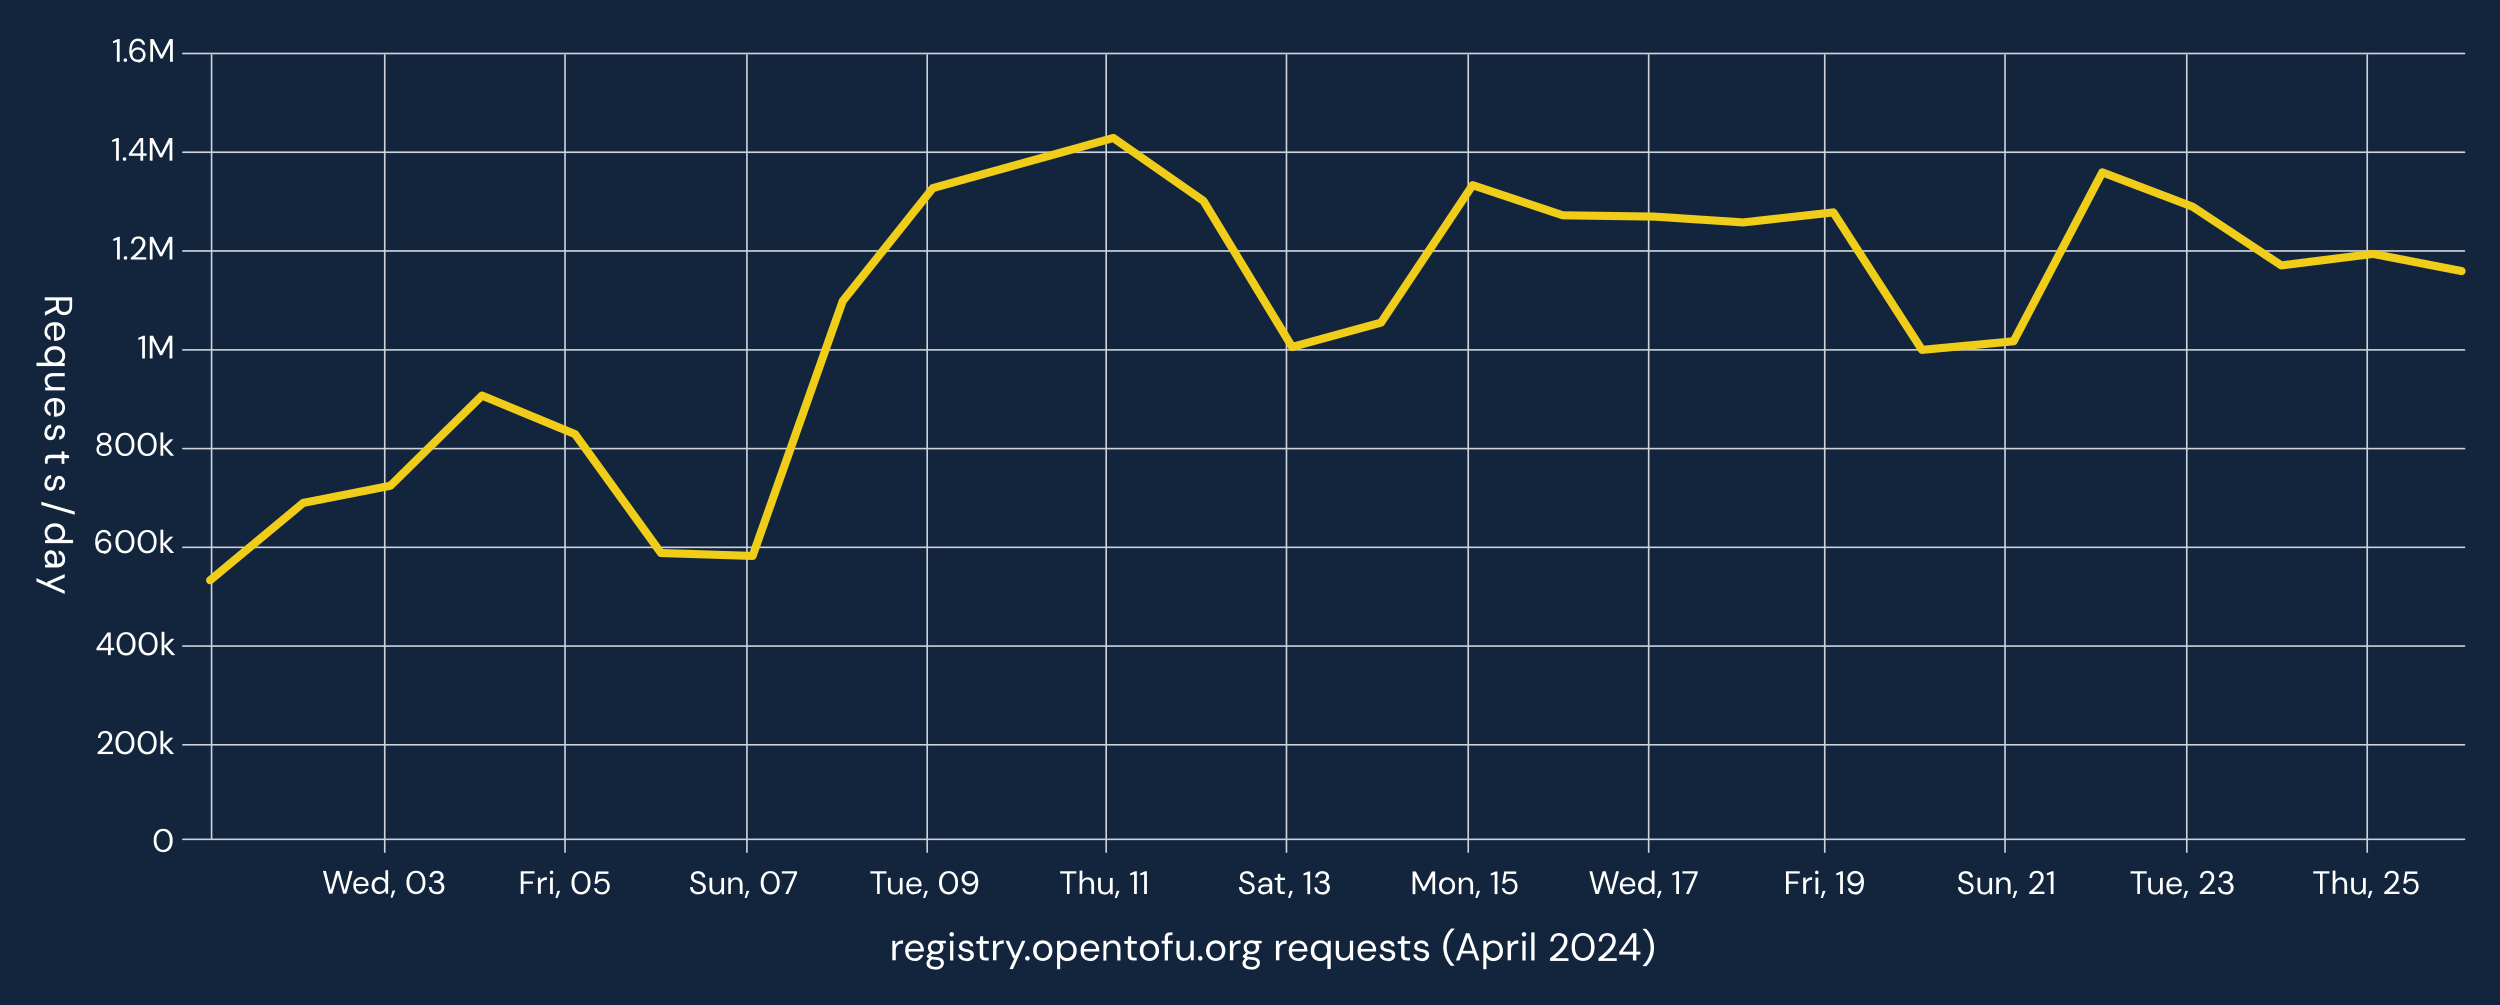 <?xml version="1.0" encoding="UTF-8"?>
<svg xmlns="http://www.w3.org/2000/svg" xmlns:i="http://ns.adobe.com/AdobeIllustrator/10.0/" version="1.1" viewBox="0 0 1542 620">
  <defs>
    <style>
      .cls-1 {
        stroke: #ced3da;
      }

      .cls-1, .cls-2 {
        fill: none;
        stroke-linecap: round;
        stroke-linejoin: round;
      }

      .cls-2 {
        stroke: #f0cd18;
        stroke-width: 5px;
      }

      .cls-3 {
        fill: #fff;
      }

      .cls-3, .cls-4 {
        stroke-width: 0px;
      }

      .cls-4 {
        fill: #13253d;
      }
    </style>
  </defs>
  <g id="Background">
    <rect class="cls-4" width="1542" height="620"></rect>
  </g>
  <g id="Grid">
    <g id="HorizontalLines">
      <line class="cls-1" x1="112.8" y1="33" x2="1520.1" y2="33"></line>
      <line class="cls-1" x1="112.8" y1="93.9" x2="1520.1" y2="93.9"></line>
      <line class="cls-1" x1="112.8" y1="154.8" x2="1520.1" y2="154.8"></line>
      <line class="cls-1" x1="112.8" y1="215.8" x2="1520.1" y2="215.8"></line>
      <line class="cls-1" x1="112.8" y1="276.7" x2="1520.1" y2="276.7"></line>
      <line class="cls-1" x1="112.8" y1="337.6" x2="1520.1" y2="337.6"></line>
      <line class="cls-1" x1="112.8" y1="398.5" x2="1520.1" y2="398.5"></line>
      <line class="cls-1" x1="112.8" y1="459.4" x2="1520.1" y2="459.4"></line>
      <line class="cls-1" x1="112.8" y1="517.7" x2="1520.1" y2="517.7"></line>
    </g>
    <g id="VerticalLines">
      <line class="cls-1" x1="130.5" y1="33.9" x2="130.5" y2="517.7"></line>
      <line class="cls-1" x1="237.3" y1="33.9" x2="237.3" y2="525.6"></line>
      <line class="cls-1" x1="348.5" y1="33.9" x2="348.5" y2="525.6"></line>
      <line class="cls-1" x1="460.7" y1="33.9" x2="460.7" y2="525.6"></line>
      <line class="cls-1" x1="571.9" y1="33.9" x2="571.9" y2="525.6"></line>
      <line class="cls-1" x1="682.3" y1="33.9" x2="682.3" y2="525.6"></line>
      <line class="cls-1" x1="793.5" y1="33.9" x2="793.5" y2="525.6"></line>
      <line class="cls-1" x1="905.6" y1="33.9" x2="905.6" y2="525.6"></line>
      <line class="cls-1" x1="1016.9" y1="33.9" x2="1016.9" y2="525.6"></line>
      <line class="cls-1" x1="1125.5" y1="33.9" x2="1125.5" y2="525.6"></line>
      <line class="cls-1" x1="1236.7" y1="33.9" x2="1236.7" y2="525.6"></line>
      <line class="cls-1" x1="1348.8" y1="33.9" x2="1348.8" y2="525.6"></line>
      <line class="cls-1" x1="1460.1" y1="33.9" x2="1460.1" y2="525.6"></line>
    </g>
  </g>
  <g id="Horizontal">
    <g>
      <path class="cls-3" d="M203,551.2l-3.8-14h1.8l3,12,3.4-12h1.9l3.3,12,3.1-12h1.8l-3.9,14h-1.9l-3.3-11.6-3.4,11.6h-1.9Z"></path>
      <path class="cls-3" d="M222.7,551.5c-.9,0-1.8-.2-2.5-.7-.7-.4-1.3-1.1-1.7-1.8-.4-.8-.6-1.7-.6-2.8s.2-2,.6-2.8c.4-.8,1-1.4,1.7-1.8.7-.4,1.6-.7,2.5-.7s1.8.2,2.5.7c.7.4,1.2,1,1.6,1.7.4.7.5,1.5.5,2.3v.4c0,.1,0,.3,0,.5h-8.2v-1.3h6.6c0-.9-.3-1.6-.9-2.2-.6-.5-1.3-.8-2.1-.8s-1.1.1-1.6.4-.9.6-1.2,1.1c-.3.5-.4,1.1-.4,1.9v.6c0,.8.1,1.5.4,2.1.3.6.7,1,1.2,1.3.5.3,1,.4,1.6.4s1.3-.2,1.8-.5c.5-.3.8-.7,1-1.3h1.7c-.2.6-.4,1.1-.8,1.6-.4.5-.9.9-1.5,1.1-.6.3-1.3.4-2.1.4Z"></path>
      <path class="cls-3" d="M234.1,551.5c-1,0-1.8-.2-2.6-.7s-1.3-1.1-1.7-1.9-.6-1.7-.6-2.7.2-1.9.6-2.7c.4-.8,1-1.4,1.7-1.9.7-.5,1.6-.7,2.6-.7s1.6.2,2.2.5c.6.3,1.1.8,1.4,1.4v-6h1.7v14.4h-1.5v-1.7c-.4.3-.6.6-1,.9-.3.3-.7.5-1.2.7-.5.2-1,.3-1.6.3ZM234.3,550c.7,0,1.3-.2,1.8-.5.5-.3.9-.8,1.2-1.3.3-.6.4-1.2.4-2s-.1-1.4-.4-2-.7-1-1.2-1.3-1.1-.5-1.8-.5-1.2.2-1.7.5-.9.8-1.2,1.3c-.3.6-.4,1.2-.4,2s.1,1.4.4,2c.3.6.7,1,1.2,1.3.5.3,1.1.5,1.7.5Z"></path>
      <path class="cls-3" d="M240.9,553.7l1.2-4.4h1.7l-1.7,4.4h-1.2Z"></path>
      <path class="cls-3" d="M256.6,551.5c-1.2,0-2.3-.3-3.2-.9s-1.6-1.5-2-2.5c-.5-1.1-.7-2.3-.7-3.8s.2-2.7.7-3.8c.5-1.1,1.1-1.9,2-2.5.9-.6,1.9-.9,3.2-.9s2.3.3,3.1.9c.9.6,1.5,1.5,2,2.5s.7,2.3.7,3.8-.2,2.7-.7,3.8-1.1,1.9-2,2.5-1.9.9-3.1.9ZM256.6,550c.8,0,1.5-.2,2.1-.7.6-.5,1.1-1.1,1.5-2,.4-.9.5-1.9.5-3.1s-.2-2.2-.5-3.1c-.4-.9-.9-1.5-1.5-2-.6-.5-1.3-.7-2.1-.7s-1.5.2-2.1.7c-.6.5-1.1,1.1-1.5,2-.4.9-.5,1.9-.5,3.1s.2,2.2.5,3.1c.4.9.9,1.5,1.5,2,.6.5,1.3.7,2.1.7Z"></path>
      <path class="cls-3" d="M269.3,551.5c-.9,0-1.7-.2-2.4-.5-.7-.3-1.3-.8-1.7-1.5-.4-.7-.7-1.5-.7-2.4h1.7c0,.5.1,1,.4,1.5.2.4.6.8,1.1,1.1.5.3,1,.4,1.7.4s1.2-.1,1.6-.4c.4-.3.8-.6,1-1,.2-.4.3-.9.3-1.4s-.2-1.2-.5-1.6c-.3-.4-.7-.7-1.3-.9s-1.1-.3-1.7-.3h-1v-1.4h1c.9,0,1.6-.2,2.2-.6.5-.4.8-1,.8-1.8s-.2-1.1-.6-1.5c-.4-.4-1-.6-1.8-.6s-1.4.2-1.9.7-.7,1-.8,1.7h-1.7c0-.8.2-1.4.6-2,.4-.6.9-1,1.5-1.4.6-.3,1.4-.5,2.3-.5s1.7.2,2.3.5c.6.3,1.1.7,1.4,1.3.3.5.5,1.1.5,1.8s0,.9-.3,1.3-.4.8-.8,1.1c-.3.3-.8.5-1.3.7.5.1,1,.3,1.5.6s.8.7,1,1.2c.3.5.4,1.1.4,1.7s-.2,1.5-.5,2.1c-.4.6-.9,1.2-1.6,1.6-.7.4-1.6.6-2.6.6Z"></path>
    </g>
    <g>
      <path class="cls-3" d="M321.2,551.4v-14h8.5v1.4h-6.8v4.9h5.8v1.4h-5.8v6.3h-1.7Z"></path>
      <path class="cls-3" d="M331.8,551.4v-10.1h1.5v1.9c.3-.5.6-.8,1-1.2.4-.3.8-.6,1.3-.7.5-.2,1.1-.3,1.7-.3v1.8h-.6c-.4,0-.8,0-1.2.2s-.7.3-1,.5c-.3.3-.5.6-.7,1-.2.4-.2,1-.2,1.6v5.2h-1.7Z"></path>
      <path class="cls-3" d="M340.2,539.2c-.3,0-.6-.1-.8-.3-.2-.2-.3-.5-.3-.8s.1-.6.3-.8c.2-.2.5-.3.8-.3s.6.1.8.3c.2.2.3.5.3.8s-.1.6-.3.8c-.2.2-.5.3-.8.3ZM339.3,551.4v-10.1h1.7v10.1h-1.7Z"></path>
      <path class="cls-3" d="M342.6,553.9l1.2-4.4h1.7l-1.7,4.4h-1.2Z"></path>
      <path class="cls-3" d="M358.4,551.7c-1.2,0-2.3-.3-3.2-.9s-1.6-1.5-2-2.5c-.5-1.1-.7-2.3-.7-3.8s.2-2.7.7-3.8c.5-1.1,1.1-1.9,2-2.5.9-.6,1.9-.9,3.2-.9s2.3.3,3.1.9c.9.6,1.5,1.5,2,2.5s.7,2.3.7,3.8-.2,2.7-.7,3.8-1.1,1.9-2,2.5-1.9.9-3.1.9ZM358.4,550.2c.8,0,1.5-.2,2.1-.7.6-.5,1.1-1.1,1.5-2,.4-.9.5-1.9.5-3.1s-.2-2.2-.5-3.1c-.4-.9-.9-1.5-1.5-2-.6-.5-1.3-.7-2.1-.7s-1.5.2-2.1.7c-.6.5-1.1,1.1-1.5,2-.4.9-.5,1.9-.5,3.1s.2,2.2.5,3.1c.4.9.9,1.5,1.5,2,.6.5,1.3.7,2.1.7Z"></path>
      <path class="cls-3" d="M371.4,551.7c-1,0-1.8-.2-2.5-.5s-1.3-.8-1.7-1.4c-.4-.6-.7-1.3-.8-2h1.6c.2.7.5,1.4,1.1,1.8.6.5,1.3.7,2.2.7s1.2-.2,1.7-.5c.5-.3.8-.7,1.1-1.3.3-.5.4-1.1.4-1.8s-.1-1.3-.4-1.8c-.3-.5-.6-.9-1.1-1.2-.5-.3-1-.4-1.6-.4s-1.4.2-1.9.5-.9.8-1.2,1.3h-1.6l1.2-7.6h7.4v1.5h-6.1l-.8,4.3c.3-.4.8-.7,1.3-1,.6-.2,1.2-.4,1.9-.4s1.3.1,1.9.4,1,.6,1.4,1c.4.4.7,1,.9,1.5s.3,1.2.3,1.9-.1,1.3-.3,1.9c-.2.6-.5,1.1-1,1.6-.4.5-.9.8-1.5,1.1-.6.3-1.3.4-2,.4Z"></path>
    </g>
    <g>
      <path class="cls-3" d="M430.7,551.7c-1,0-1.9-.2-2.7-.6-.8-.4-1.3-.9-1.8-1.6-.4-.7-.6-1.4-.6-2.3h1.8c0,.5.1,1,.4,1.5.3.5.6.8,1.1,1.1s1.1.4,1.8.4,1.2-.1,1.6-.3c.4-.2.8-.5,1-.8.2-.4.4-.8.4-1.2s-.1-1-.4-1.3c-.2-.3-.5-.6-.9-.8-.4-.2-.9-.4-1.4-.6-.5-.2-1.1-.3-1.6-.5-1.1-.4-1.9-.8-2.4-1.4-.5-.6-.8-1.3-.8-2.2s.2-1.4.5-2c.4-.6.9-1,1.5-1.3.7-.3,1.4-.5,2.3-.5s1.7.2,2.3.5c.7.3,1.2.8,1.6,1.4.4.6.6,1.2.6,2h-1.8c0-.4-.1-.8-.3-1.1-.2-.4-.5-.7-.9-.9-.4-.2-.9-.4-1.5-.4-.5,0-1,0-1.4.2-.4.2-.7.4-.9.8-.2.3-.3.7-.3,1.2s0,.8.3,1.1c.2.3.5.5.8.7s.8.4,1.3.5c.5.2,1,.3,1.6.5.7.2,1.3.5,1.8.8.5.3.9.7,1.2,1.2s.5,1.2.5,1.9-.2,1.3-.5,1.9c-.4.6-.9,1.1-1.6,1.4-.7.4-1.6.6-2.6.6Z"></path>
      <path class="cls-3" d="M441.4,551.7c-.8,0-1.5-.2-2-.5-.6-.3-1-.8-1.3-1.4-.3-.6-.5-1.4-.5-2.4v-6h1.7v5.9c0,1,.2,1.8.7,2.3s1.1.8,1.9.8,1.1-.1,1.5-.4c.4-.3.8-.7,1.1-1.2.3-.5.4-1.1.4-1.9v-5.4h1.7v10.1h-1.5v-1.8c-.4.6-.9,1.1-1.5,1.5s-1.3.5-2,.5Z"></path>
      <path class="cls-3" d="M449.2,551.4v-10.1h1.5v1.8c.4-.6.9-1.1,1.5-1.5.6-.4,1.3-.5,2-.5s1.5.2,2,.5,1,.8,1.3,1.4c.3.6.5,1.4.5,2.4v6h-1.7v-5.8c0-1-.2-1.8-.7-2.3-.4-.5-1.1-.8-1.9-.8s-1.1.1-1.5.4-.8.7-1,1.2c-.3.5-.4,1.2-.4,1.9v5.4h-1.7Z"></path>
      <path class="cls-3" d="M459.3,553.9l1.2-4.4h1.7l-1.7,4.4h-1.2Z"></path>
      <path class="cls-3" d="M475.1,551.7c-1.2,0-2.3-.3-3.2-.9s-1.6-1.5-2-2.5c-.5-1.1-.7-2.3-.7-3.8s.2-2.7.7-3.8c.5-1.1,1.1-1.9,2-2.5.9-.6,1.9-.9,3.2-.9s2.3.3,3.1.9c.9.6,1.5,1.5,2,2.5s.7,2.3.7,3.8-.2,2.7-.7,3.8-1.1,1.9-2,2.5-1.9.9-3.1.9ZM475.1,550.2c.8,0,1.5-.2,2.1-.7.6-.5,1.1-1.1,1.5-2,.4-.9.5-1.9.5-3.1s-.2-2.2-.5-3.1c-.4-.9-.9-1.5-1.5-2-.6-.5-1.3-.7-2.1-.7s-1.5.2-2.1.7c-.6.5-1.1,1.1-1.5,2-.4.9-.5,1.9-.5,3.1s.2,2.2.5,3.1c.4.9.9,1.5,1.5,2,.6.5,1.3.7,2.1.7Z"></path>
      <path class="cls-3" d="M484.4,551.4l5.5-12.6h-7.7v-1.4h9.4v1.3l-5.4,12.7h-1.8Z"></path>
    </g>
    <g>
      <path class="cls-3" d="M541,551.4v-12.6h-4.2v-1.4h10v1.4h-4.2v12.6h-1.7Z"></path>
      <path class="cls-3" d="M551.5,551.7c-.8,0-1.5-.2-2-.5-.6-.3-1-.8-1.3-1.4-.3-.6-.5-1.4-.5-2.4v-6h1.7v5.9c0,1,.2,1.8.7,2.3s1.1.8,1.9.8,1.1-.1,1.5-.4c.4-.3.8-.7,1.1-1.2.3-.5.4-1.1.4-1.9v-5.4h1.7v10.1h-1.5v-1.8c-.4.6-.9,1.1-1.5,1.5s-1.3.5-2,.5Z"></path>
      <path class="cls-3" d="M563.8,551.7c-.9,0-1.8-.2-2.5-.7-.7-.4-1.3-1.1-1.7-1.8-.4-.8-.6-1.7-.6-2.8s.2-2,.6-2.8c.4-.8,1-1.4,1.7-1.8.7-.4,1.6-.7,2.5-.7s1.8.2,2.5.7c.7.4,1.2,1,1.6,1.7.4.7.5,1.5.5,2.3v.4c0,.1,0,.3,0,.5h-8.2v-1.3h6.6c0-.9-.3-1.6-.9-2.2-.6-.5-1.3-.8-2.1-.8s-1.1.1-1.6.4-.9.6-1.2,1.1c-.3.5-.4,1.1-.4,1.9v.6c0,.8.1,1.5.4,2.1.3.6.7,1,1.2,1.3.5.3,1,.4,1.6.4s1.3-.2,1.8-.5c.5-.3.8-.7,1-1.3h1.7c-.2.6-.4,1.1-.8,1.6-.4.5-.9.9-1.5,1.1-.6.3-1.3.4-2.1.4Z"></path>
      <path class="cls-3" d="M569.4,553.9l1.2-4.4h1.7l-1.7,4.4h-1.2Z"></path>
      <path class="cls-3" d="M585.1,551.7c-1.2,0-2.3-.3-3.2-.9s-1.6-1.5-2-2.5c-.5-1.1-.7-2.3-.7-3.8s.2-2.7.7-3.8c.5-1.1,1.1-1.9,2-2.5.9-.6,1.9-.9,3.2-.9s2.3.3,3.1.9c.9.6,1.5,1.5,2,2.5s.7,2.3.7,3.8-.2,2.7-.7,3.8-1.1,1.9-2,2.5-1.9.9-3.1.9ZM585.1,550.2c.8,0,1.5-.2,2.1-.7.6-.5,1.1-1.1,1.5-2,.4-.9.5-1.9.5-3.1s-.2-2.2-.5-3.1c-.4-.9-.9-1.5-1.5-2-.6-.5-1.3-.7-2.1-.7s-1.5.2-2.1.7c-.6.5-1.1,1.1-1.5,2-.4.9-.5,1.9-.5,3.1s.2,2.2.5,3.1c.4.9.9,1.5,1.5,2,.6.5,1.3.7,2.1.7Z"></path>
      <path class="cls-3" d="M598,551.7c-.9,0-1.6-.2-2.3-.5-.6-.3-1.1-.8-1.5-1.4s-.6-1.2-.7-1.9h1.6c.1.7.5,1.3,1,1.7.5.4,1.1.6,1.9.6s1.3-.2,1.9-.6c.5-.4,1-1.1,1.3-1.9.3-.9.5-2,.6-3.3h0v-.2c-.2.4-.5.8-.9,1.2-.4.4-.8.6-1.4.9-.5.2-1.1.3-1.8.3s-1.5-.2-2.2-.6c-.7-.4-1.3-.9-1.7-1.6-.4-.7-.7-1.5-.7-2.4s.2-1.5.6-2.3.9-1.3,1.7-1.8,1.6-.7,2.6-.7,1.8.2,2.5.6c.7.4,1.2.9,1.7,1.5.4.6.7,1.4.9,2.2.2.8.3,1.6.3,2.4,0,1.5-.2,2.9-.6,4.1-.4,1.2-1,2.1-1.8,2.8-.8.7-1.8,1-2.9,1ZM598.1,544.9c.6,0,1.2-.1,1.7-.4s.9-.7,1.2-1.1c.3-.5.4-1,.4-1.6s-.1-1.2-.4-1.6-.7-.8-1.2-1.1c-.5-.3-1-.4-1.7-.4s-1.2.1-1.7.4-.9.6-1.1,1.1c-.3.5-.4,1-.4,1.6s.1,1.2.4,1.6c.3.5.7.8,1.1,1.1.5.3,1,.4,1.7.4Z"></path>
    </g>
    <g>
      <path class="cls-3" d="M658.1,551.4v-12.6h-4.2v-1.4h10v1.4h-4.2v12.6h-1.7Z"></path>
      <path class="cls-3" d="M665.9,551.4v-14.4h1.7v6c.3-.6.8-1.1,1.4-1.4.6-.3,1.3-.5,2-.5s1.4.2,2,.5,1,.8,1.3,1.4.5,1.4.5,2.4v6h-1.7v-5.8c0-1-.2-1.8-.6-2.3-.4-.5-1-.8-1.9-.8s-1.1.1-1.6.4-.8.7-1.1,1.2c-.3.5-.4,1.2-.4,1.9v5.3h-1.7Z"></path>
      <path class="cls-3" d="M681.1,551.7c-.8,0-1.5-.2-2-.5-.6-.3-1-.8-1.3-1.4-.3-.6-.5-1.4-.5-2.4v-6h1.7v5.9c0,1,.2,1.8.7,2.3s1.1.8,1.9.8,1.1-.1,1.5-.4c.4-.3.8-.7,1.1-1.2.3-.5.4-1.1.4-1.9v-5.4h1.7v10.1h-1.5v-1.8c-.4.6-.9,1.1-1.5,1.5s-1.3.5-2,.5Z"></path>
      <path class="cls-3" d="M687.6,553.9l1.2-4.4h1.7l-1.7,4.4h-1.2Z"></path>
      <path class="cls-3" d="M699.5,551.4v-12.1l-2.4.6v-1.2l3-1.3h1.1v14h-1.7Z"></path>
      <path class="cls-3" d="M705.7,551.4v-12.1l-2.4.6v-1.2l3-1.3h1.1v14h-1.7Z"></path>
    </g>
    <g>
      <path class="cls-3" d="M769.3,551.7c-1,0-1.9-.2-2.7-.6-.8-.4-1.3-.9-1.8-1.6-.4-.7-.6-1.4-.6-2.3h1.8c0,.5.1,1,.4,1.5.3.5.6.8,1.1,1.1s1.1.4,1.8.4,1.2-.1,1.6-.3c.4-.2.8-.5,1-.8.2-.4.4-.8.4-1.2s-.1-1-.4-1.3c-.2-.3-.5-.6-.9-.8-.4-.2-.9-.4-1.4-.6-.5-.2-1.1-.3-1.6-.5-1.1-.4-1.9-.8-2.4-1.4-.5-.6-.8-1.3-.8-2.2s.2-1.4.5-2c.4-.6.9-1,1.5-1.3.7-.3,1.4-.5,2.3-.5s1.7.2,2.3.5c.7.3,1.2.8,1.5,1.4s.6,1.2.6,2h-1.8c0-.4-.1-.8-.3-1.1-.2-.4-.5-.7-.9-.9-.4-.2-.9-.4-1.5-.4-.5,0-1,0-1.4.2-.4.2-.7.4-.9.8-.2.3-.3.7-.3,1.2s0,.8.3,1.1c.2.3.5.5.8.7s.8.4,1.3.5c.5.2,1,.3,1.6.5.7.2,1.3.5,1.8.8.5.3.9.7,1.2,1.2s.5,1.2.5,1.9-.2,1.3-.5,1.9c-.4.6-.9,1.1-1.6,1.4-.7.4-1.6.6-2.6.6Z"></path>
      <path class="cls-3" d="M779.6,551.7c-.8,0-1.5-.1-2-.4-.5-.3-1-.7-1.2-1.1-.3-.5-.4-1-.4-1.5s.2-1.3.5-1.7c.4-.5.9-.8,1.5-1.1.6-.2,1.4-.4,2.3-.4h2.7c0-.6,0-1.2-.3-1.6s-.5-.7-.8-1c-.4-.2-.8-.3-1.4-.3s-1.2.2-1.7.5-.8.8-.9,1.4h-1.7c0-.7.3-1.3.7-1.8.4-.5.9-.9,1.6-1.1.6-.3,1.3-.4,2-.4s1.7.2,2.3.5c.6.3,1.1.8,1.4,1.4s.5,1.3.5,2.1v6.2h-1.5v-1.8c-.2.3-.4.5-.6.8-.2.2-.4.5-.7.6-.3.2-.6.3-.9.4s-.8.2-1.2.2ZM779.9,550.3c.5,0,.9,0,1.3-.3.4-.2.7-.5,1-.8.3-.3.5-.7.6-1.1.1-.4.2-.8.2-1.3h0c0,0-2.5,0-2.5,0-.7,0-1.2,0-1.6.2s-.7.4-.9.6c-.2.3-.3.6-.3.9s0,.7.2.9.4.5.7.6c.3.1.7.2,1.2.2Z"></path>
      <path class="cls-3" d="M790.9,551.5c-.6,0-1.1,0-1.6-.3-.4-.2-.8-.5-1-1-.2-.4-.3-1-.3-1.8v-5.6h-1.8v-1.4h1.8l.2-2.4h1.5v2.4h2.9v1.4h-2.9v5.6c0,.6.1,1,.4,1.3.3.2.7.3,1.3.3h1.1v1.4h-1.6Z"></path>
      <path class="cls-3" d="M794.5,553.9l1.2-4.4h1.7l-1.7,4.4h-1.2Z"></path>
      <path class="cls-3" d="M806.4,551.5v-12.1l-2.4.6v-1.2l3-1.3h1.1v14h-1.7Z"></path>
      <path class="cls-3" d="M815.5,551.7c-.9,0-1.7-.2-2.4-.5s-1.3-.8-1.7-1.5-.7-1.5-.7-2.4h1.7c0,.5.1,1,.4,1.5.2.4.6.8,1.1,1.1s1,.4,1.7.4,1.2-.1,1.6-.4c.4-.3.8-.6,1-1s.3-.9.3-1.4-.2-1.2-.5-1.6-.7-.7-1.3-.9c-.5-.2-1.1-.3-1.7-.3h-1v-1.4h1c.9,0,1.6-.2,2.2-.6.5-.4.8-1,.8-1.8s-.2-1.1-.6-1.5c-.4-.4-1-.6-1.8-.6s-1.4.2-1.9.7c-.5.5-.7,1-.8,1.7h-1.7c0-.8.2-1.4.6-2s.9-1,1.5-1.4c.6-.3,1.4-.5,2.3-.5s1.7.2,2.3.5c.6.3,1.1.7,1.4,1.3.3.5.5,1.1.5,1.8s0,.9-.3,1.3c-.2.4-.4.8-.8,1.1-.3.3-.8.5-1.3.7.5.1,1,.3,1.5.6s.8.7,1,1.2c.3.5.4,1.1.4,1.7s-.2,1.5-.5,2.1c-.4.6-.9,1.2-1.6,1.6-.7.4-1.6.6-2.6.6Z"></path>
    </g>
    <g>
      <path class="cls-3" d="M871.3,551.5v-14h2l4.9,9.8,5-9.8h2v14h-1.7v-11l-4.6,9h-1.3l-4.6-9v11h-1.7Z"></path>
      <path class="cls-3" d="M892.5,551.7c-.9,0-1.8-.2-2.5-.7-.7-.4-1.3-1-1.8-1.8s-.6-1.7-.6-2.8.2-2,.6-2.8c.4-.8,1-1.4,1.8-1.8.8-.4,1.6-.7,2.5-.7s1.8.2,2.5.7,1.3,1,1.8,1.8.7,1.7.7,2.8-.2,2-.7,2.8c-.4.8-1,1.4-1.8,1.8-.7.4-1.6.7-2.5.7ZM892.5,550.2c.6,0,1.1-.1,1.6-.4s.9-.7,1.2-1.3.5-1.3.5-2.1-.1-1.6-.4-2.1c-.3-.6-.7-1-1.2-1.3-.5-.3-1-.4-1.6-.4s-1.1.1-1.6.4c-.5.3-.9.7-1.2,1.3-.3.6-.5,1.3-.5,2.1s.1,1.5.5,2.1c.3.6.7,1,1.2,1.3.5.3,1,.4,1.6.4Z"></path>
      <path class="cls-3" d="M899.8,551.5v-10.1h1.5v1.8c.4-.6.9-1.1,1.5-1.5.6-.4,1.3-.5,2-.5s1.5.2,2,.5c.6.3,1,.8,1.3,1.4.3.6.5,1.4.5,2.4v6h-1.7v-5.8c0-1-.2-1.8-.7-2.3-.4-.5-1.1-.8-1.9-.8s-1.1.1-1.5.4c-.4.3-.8.7-1,1.2-.3.5-.4,1.2-.4,1.9v5.4h-1.7Z"></path>
      <path class="cls-3" d="M910,553.9l1.2-4.4h1.7l-1.7,4.4h-1.2Z"></path>
      <path class="cls-3" d="M921.9,551.5v-12.1l-2.4.6v-1.2l3-1.3h1.1v14h-1.7Z"></path>
      <path class="cls-3" d="M931.3,551.7c-1,0-1.8-.2-2.5-.5-.7-.3-1.3-.8-1.7-1.4-.4-.6-.7-1.3-.8-2h1.6c.2.7.5,1.4,1.1,1.8.6.5,1.3.7,2.2.7s1.2-.2,1.7-.5c.5-.3.8-.7,1.1-1.3s.4-1.1.4-1.8-.1-1.3-.4-1.8-.6-.9-1.1-1.2c-.5-.3-1-.4-1.6-.4s-1.4.2-1.9.5c-.5.3-.9.8-1.2,1.3h-1.6l1.2-7.6h7.4v1.5h-6.1l-.8,4.3c.3-.4.8-.7,1.3-1,.6-.2,1.2-.4,1.9-.4s1.3.1,1.9.4c.6.2,1,.6,1.4,1,.4.4.7,1,.9,1.5.2.6.3,1.2.3,1.9s-.1,1.3-.3,1.9c-.2.6-.5,1.1-1,1.6-.4.5-.9.8-1.5,1.1-.6.3-1.3.4-2,.4Z"></path>
    </g>
    <g>
      <path class="cls-3" d="M984.1,551.4l-3.8-14h1.8l3,12,3.4-12h1.9l3.3,12,3.1-12h1.8l-3.9,14h-1.9l-3.3-11.6-3.4,11.6h-1.9Z"></path>
      <path class="cls-3" d="M1003.9,551.7c-.9,0-1.8-.2-2.5-.7-.7-.4-1.3-1.1-1.7-1.8-.4-.8-.6-1.7-.6-2.8s.2-2,.6-2.8c.4-.8,1-1.4,1.7-1.8.7-.4,1.6-.7,2.6-.7s1.8.2,2.5.7c.7.4,1.2,1,1.6,1.7.4.7.5,1.5.5,2.3v.4c0,.1,0,.3,0,.5h-8.2v-1.3h6.6c0-.9-.3-1.6-.9-2.2-.6-.5-1.3-.8-2.1-.8s-1.1.1-1.6.4c-.5.3-.9.6-1.2,1.1-.3.5-.4,1.1-.4,1.9v.6c0,.8.1,1.5.5,2.1.3.6.7,1,1.2,1.3.5.3,1,.4,1.6.4s1.3-.2,1.8-.5c.5-.3.8-.7,1-1.3h1.7c-.2.6-.4,1.1-.8,1.6-.4.5-.9.9-1.5,1.1-.6.3-1.3.4-2.1.4Z"></path>
      <path class="cls-3" d="M1015.2,551.7c-1,0-1.8-.2-2.6-.7-.7-.5-1.3-1.1-1.7-1.9s-.6-1.7-.6-2.7.2-1.9.6-2.7c.4-.8,1-1.4,1.7-1.9s1.6-.7,2.6-.7,1.5.2,2.2.5c.6.3,1.1.8,1.4,1.4v-6h1.7v14.4h-1.5v-1.7c-.4.3-.6.6-1,.9-.3.3-.7.5-1.2.7-.5.2-1,.3-1.6.3ZM1015.4,550.2c.7,0,1.3-.2,1.8-.5.5-.3.9-.8,1.2-1.3.3-.6.4-1.2.4-2s-.1-1.4-.4-2c-.3-.6-.7-1-1.2-1.3s-1.1-.5-1.8-.5-1.2.2-1.7.5-.9.8-1.2,1.3-.4,1.2-.4,2,.1,1.4.4,2c.3.6.7,1,1.2,1.3.5.3,1.1.5,1.7.5Z"></path>
      <path class="cls-3" d="M1022,553.9l1.2-4.4h1.7l-1.7,4.4h-1.2Z"></path>
      <path class="cls-3" d="M1033.9,551.4v-12.1l-2.4.6v-1.2l3-1.3h1.1v14h-1.7Z"></path>
      <path class="cls-3" d="M1039.9,551.4l5.5-12.6h-7.7v-1.4h9.4v1.3l-5.4,12.7h-1.8Z"></path>
    </g>
    <g>
      <path class="cls-3" d="M1101.6,551.4v-14h8.5v1.4h-6.8v4.9h5.8v1.4h-5.8v6.3h-1.7Z"></path>
      <path class="cls-3" d="M1112.2,551.4v-10.1h1.5v1.9c.3-.5.6-.8,1-1.2.4-.3.8-.6,1.3-.7.5-.2,1.1-.3,1.7-.3v1.8h-.6c-.4,0-.8,0-1.2.2s-.7.3-1,.5-.5.6-.7,1c-.2.4-.2,1-.2,1.6v5.2h-1.7Z"></path>
      <path class="cls-3" d="M1120.6,539.2c-.3,0-.6-.1-.8-.3-.2-.2-.3-.5-.3-.8s.1-.6.3-.8c.2-.2.5-.3.8-.3s.6.1.8.3c.2.2.3.5.3.8s-.1.6-.3.8-.5.3-.8.3ZM1119.8,551.4v-10.1h1.7v10.1h-1.7Z"></path>
      <path class="cls-3" d="M1123.1,553.9l1.2-4.4h1.7l-1.7,4.4h-1.2Z"></path>
      <path class="cls-3" d="M1135,551.4v-12.1l-2.4.6v-1.2l3-1.3h1.1v14h-1.7Z"></path>
      <path class="cls-3" d="M1144.3,551.7c-.9,0-1.6-.2-2.3-.5-.6-.3-1.1-.8-1.5-1.4-.4-.6-.6-1.2-.7-1.9h1.6c.1.7.5,1.3,1,1.7.5.4,1.1.6,1.9.6s1.3-.2,1.9-.6c.5-.4,1-1.1,1.3-1.9.3-.9.5-2,.6-3.3h0v-.2c-.2.4-.5.8-.9,1.2-.4.4-.8.6-1.4.9-.5.2-1.1.3-1.8.3s-1.5-.2-2.2-.6c-.7-.4-1.3-.9-1.7-1.6-.4-.7-.7-1.5-.7-2.4s.2-1.5.6-2.3.9-1.3,1.7-1.8,1.6-.7,2.6-.7,1.8.2,2.5.6,1.2.9,1.7,1.5c.4.6.7,1.4.9,2.2s.3,1.6.3,2.4c0,1.5-.2,2.9-.6,4.1-.4,1.2-1,2.1-1.8,2.8s-1.8,1-2.9,1ZM1144.4,544.9c.6,0,1.2-.1,1.7-.4s.9-.7,1.2-1.1c.3-.5.4-1,.4-1.6s-.1-1.2-.4-1.6-.7-.8-1.2-1.1c-.5-.3-1-.4-1.7-.4s-1.2.1-1.6.4c-.5.3-.9.6-1.2,1.1s-.4,1-.4,1.6.1,1.2.4,1.6c.3.5.7.8,1.2,1.1.5.3,1,.4,1.6.4Z"></path>
    </g>
    <g>
      <path class="cls-3" d="M1212.8,551.7c-1,0-1.9-.2-2.7-.6-.8-.4-1.3-.9-1.8-1.6-.4-.7-.6-1.4-.6-2.3h1.8c0,.5.1,1,.4,1.5.3.5.6.8,1.1,1.1.5.3,1.1.4,1.8.4s1.2-.1,1.6-.3c.4-.2.8-.5,1-.8.2-.4.4-.8.4-1.2s-.1-1-.4-1.3c-.2-.3-.5-.6-1-.8-.4-.2-.9-.4-1.4-.6-.5-.2-1.1-.3-1.7-.5-1.1-.4-1.9-.8-2.4-1.4-.5-.6-.8-1.3-.8-2.2s.2-1.4.5-2c.4-.6.9-1,1.5-1.3.7-.3,1.4-.5,2.4-.5s1.7.2,2.3.5c.7.3,1.2.8,1.5,1.4.4.6.6,1.2.6,2h-1.8c0-.4,0-.8-.3-1.1s-.5-.7-.9-.9c-.4-.2-.9-.4-1.5-.4-.5,0-1,0-1.3.2-.4.2-.7.4-.9.8-.2.3-.3.7-.3,1.2s0,.8.3,1.1.5.5.8.7c.4.2.8.4,1.3.5s1,.3,1.6.5c.7.2,1.3.5,1.8.8.5.3.9.7,1.2,1.2.3.5.4,1.2.4,1.9s-.2,1.3-.5,1.9c-.4.6-.9,1.1-1.6,1.4s-1.6.6-2.6.6Z"></path>
      <path class="cls-3" d="M1223.5,551.7c-.8,0-1.4-.2-2-.5s-1-.8-1.3-1.4c-.3-.6-.5-1.4-.5-2.4v-6h1.7v5.9c0,1,.2,1.8.7,2.3.4.5,1.1.8,1.9.8s1.1-.1,1.5-.4c.4-.3.8-.7,1.1-1.2.3-.5.4-1.1.4-1.9v-5.4h1.7v10.1h-1.5v-1.8c-.4.6-.9,1.1-1.5,1.5-.6.4-1.3.5-2,.5Z"></path>
      <path class="cls-3" d="M1231.3,551.4v-10.1h1.5v1.8c.4-.6.9-1.1,1.5-1.5.6-.4,1.3-.5,2-.5s1.5.2,2,.5c.6.3,1,.8,1.3,1.4.3.6.5,1.4.5,2.4v6h-1.7v-5.8c0-1-.2-1.8-.7-2.3-.4-.5-1.1-.8-1.9-.8s-1.1.1-1.5.4c-.4.3-.8.7-1,1.2-.3.5-.4,1.2-.4,1.9v5.4h-1.7Z"></path>
      <path class="cls-3" d="M1241.4,553.9l1.2-4.4h1.7l-1.7,4.4h-1.2Z"></path>
      <path class="cls-3" d="M1251.6,551.4v-1.2c1-.7,1.9-1.5,2.7-2.3.9-.8,1.6-1.5,2.3-2.3.7-.8,1.2-1.5,1.6-2.2.4-.7.6-1.4.6-2.1s0-1-.3-1.4c-.2-.4-.5-.8-.8-1-.4-.3-.9-.4-1.5-.4s-1.1.1-1.6.4c-.4.3-.7.6-.9,1.1-.2.4-.3.9-.3,1.5h-1.6c0-.9.2-1.7.6-2.4s.9-1.2,1.6-1.5,1.4-.5,2.3-.5,1.6.2,2.2.5c.6.3,1.1.8,1.5,1.4.4.6.5,1.4.5,2.3s-.1,1.3-.4,2-.6,1.3-1.1,1.9c-.5.6-1,1.2-1.5,1.8-.6.6-1.1,1.1-1.7,1.6-.6.5-1.1,1-1.6,1.4h6.8v1.4h-9.3Z"></path>
      <path class="cls-3" d="M1264.9,551.4v-12.1l-2.4.6v-1.2l3-1.3h1.1v14h-1.7Z"></path>
    </g>
    <g>
      <path class="cls-3" d="M1318.3,551.4v-12.6h-4.2v-1.4h10v1.4h-4.2v12.6h-1.7Z"></path>
      <path class="cls-3" d="M1328.8,551.7c-.8,0-1.4-.2-2-.5s-1-.8-1.3-1.4c-.3-.6-.5-1.4-.5-2.4v-6h1.7v5.9c0,1,.2,1.8.7,2.3.4.5,1.1.8,1.9.8s1.1-.1,1.5-.4c.4-.3.8-.7,1.1-1.2.3-.5.4-1.1.4-1.9v-5.4h1.7v10.1h-1.5v-1.8c-.4.6-.9,1.1-1.5,1.5-.6.4-1.3.5-2,.5Z"></path>
      <path class="cls-3" d="M1341,551.7c-.9,0-1.8-.2-2.5-.7-.7-.4-1.3-1.1-1.7-1.8-.4-.8-.6-1.7-.6-2.8s.2-2,.6-2.8c.4-.8,1-1.4,1.7-1.8.7-.4,1.6-.7,2.6-.7s1.8.2,2.5.7c.7.4,1.2,1,1.6,1.7.4.7.5,1.5.5,2.3v.4c0,.1,0,.3,0,.5h-8.2v-1.3h6.6c0-.9-.3-1.6-.9-2.2-.6-.5-1.3-.8-2.1-.8s-1.1.1-1.6.4c-.5.3-.9.6-1.2,1.1-.3.5-.4,1.1-.4,1.9v.6c0,.8.1,1.5.5,2.1.3.6.7,1,1.2,1.3.5.3,1,.4,1.6.4s1.3-.2,1.8-.5c.5-.3.8-.7,1-1.3h1.7c-.2.6-.4,1.1-.8,1.6-.4.5-.9.9-1.5,1.1-.6.3-1.3.4-2.1.4Z"></path>
      <path class="cls-3" d="M1346.7,553.9l1.2-4.4h1.7l-1.7,4.4h-1.2Z"></path>
      <path class="cls-3" d="M1356.8,551.4v-1.2c1-.7,1.9-1.5,2.7-2.3.9-.8,1.6-1.5,2.3-2.3.7-.8,1.2-1.5,1.6-2.2.4-.7.6-1.4.6-2.1s0-1-.3-1.4c-.2-.4-.5-.8-.8-1-.4-.3-.9-.4-1.5-.4s-1.1.1-1.6.4c-.4.3-.7.6-.9,1.1-.2.4-.3.9-.3,1.5h-1.6c0-.9.2-1.7.6-2.4s.9-1.2,1.6-1.5,1.4-.5,2.3-.5,1.6.2,2.2.5c.6.3,1.1.8,1.5,1.4.4.6.5,1.4.5,2.3s-.1,1.3-.4,2-.6,1.3-1.1,1.9c-.5.6-1,1.2-1.5,1.8-.6.6-1.1,1.1-1.7,1.6-.6.5-1.1,1-1.6,1.4h6.8v1.4h-9.3Z"></path>
      <path class="cls-3" d="M1372.9,551.7c-.9,0-1.7-.2-2.4-.5s-1.3-.8-1.7-1.5-.7-1.5-.7-2.4h1.7c0,.5.1,1,.4,1.5.2.4.6.8,1.1,1.1s1,.4,1.7.4,1.2-.1,1.6-.4c.4-.3.8-.6,1-1s.3-.9.3-1.4-.2-1.2-.5-1.6-.7-.7-1.3-.9c-.5-.2-1.1-.3-1.7-.3h-1v-1.4h1c.9,0,1.6-.2,2.2-.6.5-.4.8-1,.8-1.8s-.2-1.1-.6-1.5c-.4-.4-1-.6-1.8-.6s-1.4.2-1.9.7c-.5.5-.7,1-.8,1.7h-1.7c0-.8.2-1.4.6-2s.9-1,1.5-1.4c.6-.3,1.4-.5,2.3-.5s1.7.2,2.3.5c.6.3,1.1.7,1.4,1.3.3.5.5,1.1.5,1.8s0,.9-.3,1.3c-.2.4-.4.8-.8,1.1-.3.3-.8.5-1.3.7.5.1,1,.3,1.5.6s.8.7,1,1.2c.3.5.4,1.1.4,1.7s-.2,1.5-.5,2.1c-.4.6-.9,1.2-1.6,1.6-.7.4-1.6.6-2.6.6Z"></path>
    </g>
    <g>
      <path class="cls-3" d="M1431,551.4v-12.6h-4.2v-1.4h10v1.4h-4.2v12.6h-1.7Z"></path>
      <path class="cls-3" d="M1438.8,551.4v-14.4h1.7v6c.3-.6.8-1.1,1.4-1.4.6-.3,1.3-.5,2-.5s1.4.2,2,.5,1,.8,1.3,1.4c.3.6.5,1.4.5,2.4v6h-1.7v-5.8c0-1-.2-1.8-.6-2.3-.4-.5-1-.8-1.9-.8s-1.1.1-1.5.4-.8.7-1.1,1.2c-.3.5-.4,1.2-.4,1.9v5.3h-1.7Z"></path>
      <path class="cls-3" d="M1454,551.7c-.8,0-1.4-.2-2-.5s-1-.8-1.3-1.4c-.3-.6-.5-1.4-.5-2.4v-6h1.7v5.9c0,1,.2,1.8.7,2.3.4.5,1.1.8,1.9.8s1.1-.1,1.5-.4c.4-.3.8-.7,1.1-1.2.3-.5.4-1.1.4-1.9v-5.4h1.7v10.1h-1.5v-1.8c-.4.6-.9,1.1-1.5,1.5-.6.4-1.3.5-2,.5Z"></path>
      <path class="cls-3" d="M1460.4,553.9l1.2-4.4h1.7l-1.7,4.4h-1.2Z"></path>
      <path class="cls-3" d="M1470.6,551.4v-1.2c1-.7,1.9-1.5,2.7-2.3.9-.8,1.6-1.5,2.3-2.3.7-.8,1.2-1.5,1.6-2.2.4-.7.6-1.4.6-2.1s0-1-.3-1.4c-.2-.4-.5-.8-.8-1-.4-.3-.9-.4-1.5-.4s-1.1.1-1.6.4c-.4.3-.7.6-.9,1.1-.2.4-.3.9-.3,1.5h-1.6c0-.9.2-1.7.6-2.4s.9-1.2,1.6-1.5,1.4-.5,2.3-.5,1.6.2,2.2.5c.6.3,1.1.8,1.5,1.4.4.6.5,1.4.5,2.3s-.1,1.3-.4,2-.6,1.3-1.1,1.9c-.5.6-1,1.2-1.5,1.8-.6.6-1.1,1.1-1.7,1.6-.6.5-1.1,1-1.6,1.4h6.8v1.4h-9.3Z"></path>
      <path class="cls-3" d="M1487.1,551.7c-1,0-1.8-.2-2.5-.5-.7-.3-1.3-.8-1.7-1.4-.4-.6-.7-1.3-.8-2h1.6c.2.7.5,1.4,1.1,1.8.6.5,1.3.7,2.2.7s1.2-.2,1.7-.5c.5-.3.8-.7,1.1-1.3s.4-1.1.4-1.8-.1-1.3-.4-1.8-.6-.9-1.1-1.2c-.5-.3-1-.4-1.6-.4s-1.4.2-1.9.5c-.5.3-.9.8-1.2,1.3h-1.6l1.2-7.6h7.4v1.5h-6.1l-.8,4.3c.3-.4.8-.7,1.3-1,.6-.2,1.2-.4,1.9-.4s1.3.1,1.9.4c.6.2,1,.6,1.4,1,.4.4.7,1,.9,1.5.2.6.3,1.2.3,1.9s-.1,1.3-.3,1.9c-.2.6-.5,1.1-1,1.6-.4.5-.9.8-1.5,1.1-.6.3-1.3.4-2,.4Z"></path>
    </g>
    <g>
      <path class="cls-3" d="M550.4,592.4v-12.1h1.8v2.3c.4-.5.8-1,1.2-1.4.4-.4.9-.7,1.5-.9.6-.2,1.3-.3,2.1-.3v2.1h-.7c-.5,0-1,0-1.5.2-.5.1-.9.4-1.2.7-.4.3-.6.7-.8,1.2-.2.5-.3,1.2-.3,1.9v6.2h-2Z"></path>
      <path class="cls-3" d="M564.1,592.7c-1.1,0-2.1-.3-3-.8-.9-.5-1.6-1.3-2.1-2.2-.5-1-.7-2.1-.7-3.3s.2-2.4.7-3.3c.5-.9,1.2-1.7,2.1-2.2.9-.5,1.9-.8,3.1-.8s2.2.3,3,.8c.8.5,1.5,1.2,1.9,2.1.4.9.7,1.8.7,2.8v.5c0,.2,0,.4,0,.6h-9.9v-1.6h7.9c0-1.1-.4-2-1.1-2.6-.7-.6-1.5-.9-2.6-.9s-1.3.2-1.9.5c-.6.3-1.1.8-1.4,1.4-.4.6-.5,1.3-.5,2.2v.7c0,1,.2,1.8.5,2.5s.8,1.2,1.4,1.5c.6.3,1.2.5,1.9.5s1.5-.2,2.1-.6c.6-.4.9-.9,1.2-1.5h2c-.2.7-.5,1.4-1,1.9-.5.6-1.1,1-1.8,1.4s-1.5.5-2.5.5Z"></path>
      <path class="cls-3" d="M577.1,598c-1.1,0-2.1-.1-2.9-.4-.8-.3-1.5-.7-2-1.3-.5-.6-.7-1.3-.7-2.1s0-.8.2-1.2c.2-.4.4-.8.8-1.2.4-.4.9-.8,1.6-1.1l1.4.8c-.8.4-1.4.8-1.7,1.2-.3.5-.4.9-.4,1.3s.2,1,.5,1.3c.3.4.7.6,1.3.8.5.2,1.2.3,1.8.3s1.3,0,1.8-.3c.5-.2.9-.5,1.2-.8.3-.4.4-.8.4-1.2s-.2-1-.6-1.4-1.2-.6-2.4-.7c-.9,0-1.7-.2-2.4-.3-.6-.1-1.2-.2-1.6-.4-.4-.2-.8-.3-1-.5-.3-.2-.5-.4-.8-.6v-.6l2.3-2.3,1.8.6-2.4,2.2.3-.8c.2.1.3.2.5.4.2.1.4.2.6.3s.7.2,1.1.2c.5,0,1.1.1,1.9.2,1.1,0,2,.3,2.7.6s1.1.7,1.4,1.2.4,1.1.4,1.8-.2,1.3-.6,2c-.4.6-1,1.1-1.7,1.5-.8.4-1.8.6-3,.6ZM577.1,588.6c-1,0-1.9-.2-2.6-.6-.7-.4-1.3-.9-1.6-1.5s-.6-1.4-.6-2.2.2-1.5.6-2.2c.4-.6.9-1.2,1.6-1.5.7-.4,1.6-.6,2.6-.6s1.9.2,2.6.6c.7.4,1.2.9,1.6,1.5.4.6.6,1.4.6,2.2s-.2,1.5-.6,2.2-.9,1.2-1.6,1.5-1.6.6-2.6.6ZM577.1,587c.9,0,1.5-.2,2-.7.5-.4.7-1.1.7-2s-.2-1.5-.7-1.9c-.5-.4-1.2-.7-2-.7s-1.5.2-2.1.7c-.5.4-.8,1.1-.8,1.9s.3,1.5.8,2c.5.4,1.2.7,2.1.7ZM579.1,582l-.6-1.7h4.9v1.5l-4.3.2Z"></path>
      <path class="cls-3" d="M587,577.7c-.4,0-.7-.1-1-.4-.3-.3-.4-.6-.4-1s.1-.7.4-1c.3-.2.6-.4,1-.4s.7.1,1,.4c.3.2.4.6.4,1s-.1.7-.4,1c-.3.3-.6.4-1,.4ZM586,592.4v-12.1h2v12.1h-2Z"></path>
      <path class="cls-3" d="M596.1,592.7c-1,0-1.9-.2-2.6-.5-.7-.3-1.3-.8-1.8-1.4-.4-.6-.7-1.3-.8-2.1h2.1c0,.4.2.8.5,1.2.3.4.6.6,1,.9.4.2,1,.3,1.6.3s1,0,1.4-.3.6-.4.8-.7c.2-.3.3-.6.3-.9,0-.5-.1-.9-.3-1.1-.2-.3-.6-.5-1-.6-.4-.2-1-.3-1.6-.4-.5,0-1-.2-1.6-.4-.5-.2-1-.4-1.4-.6-.4-.3-.7-.6-.9-1s-.3-.9-.3-1.4.2-1.3.5-1.8c.4-.5.9-1,1.5-1.3s1.4-.5,2.3-.5c1.3,0,2.3.3,3.1.9.8.6,1.3,1.5,1.4,2.7h-2c0-.6-.3-1.1-.8-1.4-.4-.3-1-.5-1.8-.5s-1.3.2-1.7.5c-.4.3-.6.7-.6,1.2s.1.6.3.9c.2.2.5.5,1,.6.4.2.9.3,1.6.4.8.1,1.5.3,2.2.6.7.2,1.2.6,1.6,1.1.4.5.6,1.1.6,2s-.2,1.4-.6,2c-.4.6-.9,1-1.6,1.3-.7.3-1.5.5-2.4.5Z"></path>
      <path class="cls-3" d="M607.8,592.4c-.7,0-1.3-.1-1.9-.3-.5-.2-.9-.6-1.2-1.1-.3-.5-.4-1.3-.4-2.2v-6.7h-2.1v-1.7h2.1l.3-2.9h1.8v2.9h3.5v1.7h-3.5v6.7c0,.8.2,1.3.5,1.5.3.3.8.4,1.6.4h1.3v1.7h-1.9Z"></path>
      <path class="cls-3" d="M612.5,592.4v-12.1h1.8v2.3c.4-.5.8-1,1.2-1.4.4-.4.9-.7,1.5-.9.6-.2,1.3-.3,2.1-.3v2.1h-.7c-.5,0-1,0-1.5.2-.5.1-.9.4-1.2.7-.4.3-.6.7-.8,1.2-.2.5-.3,1.2-.3,1.9v6.2h-2Z"></path>
      <path class="cls-3" d="M622.7,597.7l3-6.6h-.7l-4.8-10.8h2.2l3.9,9.2,4.1-9.2h2.1l-7.7,17.4h-2.1Z"></path>
      <path class="cls-3" d="M633.7,592.5c-.4,0-.7-.1-1-.4-.3-.3-.4-.6-.4-1s.1-.7.4-1c.3-.3.6-.4,1-.4s.7.1,1,.4c.3.3.4.6.4,1s-.1.7-.4,1c-.3.3-.6.4-1,.4Z"></path>
      <path class="cls-3" d="M643.1,592.7c-1.1,0-2.2-.3-3-.8-.9-.5-1.6-1.3-2.1-2.2-.5-1-.8-2.1-.8-3.3s.3-2.4.8-3.4c.5-1,1.2-1.7,2.1-2.2.9-.5,1.9-.8,3.1-.8s2.1.3,3,.8c.9.5,1.6,1.3,2.1,2.2.5.9.8,2.1.8,3.4s-.3,2.4-.8,3.3c-.5,1-1.2,1.7-2.1,2.2s-1.9.8-3,.8ZM643.1,591c.7,0,1.3-.2,1.9-.5.6-.3,1.1-.9,1.4-1.5.4-.7.6-1.5.6-2.5s-.2-1.9-.5-2.6c-.4-.7-.8-1.2-1.4-1.5-.6-.3-1.2-.5-1.9-.5s-1.3.2-1.9.5c-.6.3-1.1.9-1.4,1.5-.4.7-.5,1.5-.5,2.6s.2,1.9.5,2.5c.4.7.8,1.2,1.4,1.5.6.3,1.2.5,1.9.5Z"></path>
      <path class="cls-3" d="M652,597.7v-17.4h1.8l.2,2c.3-.4.6-.7,1-1.1s.9-.6,1.4-.8c.6-.2,1.2-.3,1.9-.3,1.2,0,2.2.3,3.1.8.9.6,1.6,1.3,2,2.3.5,1,.7,2,.7,3.3s-.2,2.3-.7,3.3c-.5,1-1.2,1.7-2.1,2.2-.9.5-1.9.8-3.1.8s-1.8-.2-2.6-.6c-.7-.4-1.3-1-1.7-1.7v7.3h-2ZM658.1,590.9c.8,0,1.5-.2,2.1-.6s1.1-.9,1.4-1.6c.3-.7.5-1.5.5-2.4s-.2-1.7-.5-2.4c-.3-.7-.8-1.2-1.4-1.6-.6-.4-1.3-.6-2.1-.6s-1.5.2-2.1.6c-.6.4-1.1.9-1.4,1.6-.3.7-.5,1.5-.5,2.4s.2,1.7.5,2.4.8,1.2,1.4,1.6c.6.4,1.3.6,2.1.6Z"></path>
      <path class="cls-3" d="M672.3,592.7c-1.1,0-2.1-.3-3-.8-.9-.5-1.6-1.3-2.1-2.2-.5-1-.7-2.1-.7-3.3s.2-2.4.7-3.3c.5-.9,1.2-1.7,2.1-2.2.9-.5,1.9-.8,3.1-.8s2.2.3,3,.8c.8.5,1.5,1.2,1.9,2.1.4.9.7,1.8.7,2.8v.5c0,.2,0,.4,0,.6h-9.9v-1.6h7.9c0-1.1-.4-2-1.1-2.6-.7-.6-1.5-.9-2.6-.9s-1.3.2-1.9.5c-.6.3-1.1.8-1.4,1.4-.4.6-.5,1.3-.5,2.2v.7c0,1,.2,1.8.5,2.5s.8,1.2,1.4,1.5c.6.3,1.2.5,1.9.5s1.5-.2,2.1-.6c.6-.4.9-.9,1.2-1.5h2c-.2.7-.5,1.4-1,1.9-.5.6-1.1,1-1.8,1.4s-1.5.5-2.5.5Z"></path>
      <path class="cls-3" d="M680.6,592.4v-12.1h1.8v2.1c.5-.8,1-1.3,1.7-1.8.7-.4,1.5-.6,2.4-.6s1.8.2,2.4.6c.7.4,1.2.9,1.6,1.7.4.8.6,1.7.6,2.9v7.2h-2v-7c0-1.2-.3-2.1-.8-2.7-.5-.6-1.3-.9-2.3-.9s-1.3.2-1.8.5c-.5.3-.9.8-1.3,1.4-.3.6-.5,1.4-.5,2.3v6.5h-2Z"></path>
      <path class="cls-3" d="M699.1,592.4c-.7,0-1.3-.1-1.9-.3-.5-.2-.9-.6-1.2-1.1-.3-.5-.4-1.3-.4-2.2v-6.7h-2.1v-1.7h2.1l.3-2.9h1.8v2.9h3.5v1.7h-3.5v6.7c0,.8.2,1.3.5,1.5.3.3.8.4,1.6.4h1.3v1.7h-1.9Z"></path>
      <path class="cls-3" d="M708.9,592.7c-1.1,0-2.2-.3-3-.8-.9-.5-1.6-1.3-2.1-2.2-.5-1-.8-2.1-.8-3.3s.3-2.4.8-3.4c.5-1,1.2-1.7,2.1-2.2.9-.5,1.9-.8,3.1-.8s2.1.3,3,.8c.9.5,1.6,1.3,2.1,2.2.5.9.8,2.1.8,3.4s-.3,2.4-.8,3.3c-.5,1-1.2,1.7-2.1,2.2s-1.9.8-3,.8ZM708.9,591c.7,0,1.3-.2,1.9-.5.6-.3,1.1-.9,1.4-1.5.4-.7.6-1.5.6-2.5s-.2-1.9-.5-2.6c-.4-.7-.8-1.2-1.4-1.5-.6-.3-1.2-.5-1.9-.5s-1.3.2-1.9.5c-.6.3-1.1.9-1.4,1.5-.4.7-.5,1.5-.5,2.6s.2,1.9.5,2.5c.4.7.8,1.2,1.4,1.5.6.3,1.2.5,1.9.5Z"></path>
      <path class="cls-3" d="M716.5,582v-1.7h6.9v1.7h-6.9ZM718.4,592.4v-14c0-.8.1-1.4.4-1.9s.6-.8,1.1-1.1c.5-.2,1.1-.3,1.9-.3h1.4v1.7h-1.1c-.6,0-1,.1-1.3.4-.3.2-.4.7-.4,1.3v13.9h-2Z"></path>
      <path class="cls-3" d="M730.2,592.7c-.9,0-1.7-.2-2.4-.6-.7-.4-1.2-.9-1.6-1.7-.4-.8-.6-1.7-.6-2.9v-7.2h2v7c0,1.2.3,2.1.8,2.7.5.6,1.3.9,2.3.9s1.3-.2,1.8-.5,1-.8,1.3-1.4.5-1.4.5-2.3v-6.5h2v12.1h-1.8v-2.1c-.5.8-1,1.3-1.8,1.8s-1.5.6-2.4.6Z"></path>
      <path class="cls-3" d="M740.3,592.5c-.4,0-.7-.1-1-.4-.3-.3-.4-.6-.4-1s.1-.7.4-1c.3-.3.6-.4,1-.4s.7.1,1,.4c.3.3.4.6.4,1s-.1.7-.4,1c-.3.3-.6.4-1,.4Z"></path>
      <path class="cls-3" d="M749.8,592.7c-1.1,0-2.2-.3-3-.8-.9-.5-1.6-1.3-2.1-2.2-.5-1-.8-2.1-.8-3.3s.3-2.4.8-3.4c.5-1,1.2-1.7,2.1-2.2.9-.5,1.9-.8,3.1-.8s2.1.3,3,.8c.9.5,1.6,1.3,2.1,2.2.5.9.8,2.1.8,3.4s-.3,2.4-.8,3.3c-.5,1-1.2,1.7-2.1,2.2s-1.9.8-3,.8ZM749.8,591c.7,0,1.3-.2,1.9-.5.6-.3,1.1-.9,1.4-1.5.4-.7.6-1.5.6-2.5s-.2-1.9-.5-2.6c-.4-.7-.8-1.2-1.4-1.5-.6-.3-1.2-.5-1.9-.5s-1.3.2-1.9.5c-.6.3-1.1.9-1.4,1.5-.4.7-.5,1.5-.5,2.6s.2,1.9.5,2.5c.4.7.8,1.2,1.4,1.5.6.3,1.2.5,1.9.5Z"></path>
      <path class="cls-3" d="M758.6,592.4v-12.1h1.8v2.3c.4-.5.8-1,1.2-1.4.4-.4.9-.7,1.5-.9.6-.2,1.3-.3,2.1-.3v2.1h-.7c-.5,0-1,0-1.5.2-.5.1-.9.4-1.2.7-.4.3-.6.7-.8,1.2s-.3,1.2-.3,1.9v6.2h-2Z"></path>
      <path class="cls-3" d="M772,598c-1.1,0-2.1-.1-2.9-.4-.8-.3-1.5-.7-2-1.3-.5-.6-.7-1.3-.7-2.1s0-.8.2-1.2.4-.8.8-1.2c.4-.4.9-.8,1.6-1.1l1.4.8c-.8.4-1.4.8-1.7,1.2s-.4.9-.4,1.3.2,1,.5,1.3c.3.4.7.6,1.3.8.5.2,1.2.3,1.8.3s1.3,0,1.8-.3c.5-.2.9-.5,1.2-.8.3-.4.4-.8.4-1.2s-.2-1-.6-1.4-1.2-.6-2.4-.7c-.9,0-1.7-.2-2.4-.3-.6-.1-1.2-.2-1.6-.4-.4-.2-.8-.3-1-.5-.3-.2-.5-.4-.8-.6v-.6l2.3-2.3,1.8.6-2.4,2.2.3-.8c.2.1.3.2.5.4.2.1.4.2.6.3s.7.2,1.1.2c.5,0,1.1.1,1.9.2,1.1,0,2,.3,2.7.6.7.3,1.1.7,1.4,1.2s.4,1.1.4,1.8-.2,1.3-.6,2c-.4.6-1,1.1-1.7,1.5-.8.4-1.8.6-3,.6ZM771.9,588.6c-1,0-1.9-.2-2.6-.6s-1.3-.9-1.6-1.5c-.4-.6-.6-1.4-.6-2.2s.2-1.5.6-2.2c.4-.6.9-1.2,1.6-1.5.7-.4,1.6-.6,2.6-.6s1.9.2,2.6.6c.7.4,1.2.9,1.6,1.5.4.6.6,1.4.6,2.2s-.2,1.5-.6,2.2c-.4.6-.9,1.2-1.6,1.5s-1.6.6-2.6.6ZM771.9,587c.9,0,1.5-.2,2-.7.5-.4.7-1.1.7-2s-.2-1.5-.7-1.9c-.5-.4-1.2-.7-2-.7s-1.5.2-2.1.7c-.5.4-.8,1.1-.8,1.9s.3,1.5.8,2c.5.4,1.2.7,2.1.7ZM773.9,582l-.6-1.7h4.9v1.5l-4.3.2Z"></path>
      <path class="cls-3" d="M787,592.4v-12.1h1.8v2.3c.4-.5.8-1,1.2-1.4.4-.4.9-.7,1.5-.9.6-.2,1.3-.3,2.1-.3v2.1h-.7c-.5,0-1,0-1.5.2-.5.1-.9.4-1.2.7-.4.3-.6.7-.8,1.2s-.3,1.2-.3,1.9v6.2h-2Z"></path>
      <path class="cls-3" d="M800.7,592.7c-1.1,0-2.1-.3-3-.8s-1.6-1.3-2.1-2.2-.7-2.1-.7-3.3.2-2.4.7-3.3c.5-.9,1.2-1.7,2.1-2.2.9-.5,1.9-.8,3.1-.8s2.2.3,3,.8c.8.5,1.5,1.2,1.9,2.1.4.9.7,1.8.7,2.8v.5c0,.2,0,.4,0,.6h-9.9v-1.6h7.9c0-1.1-.4-2-1.1-2.6-.7-.6-1.5-.9-2.6-.9s-1.3.2-1.9.5c-.6.3-1.1.8-1.4,1.4-.4.6-.5,1.3-.5,2.2v.7c0,1,.2,1.8.5,2.5.4.7.8,1.2,1.4,1.5s1.2.5,1.9.5,1.5-.2,2.1-.6c.6-.4.9-.9,1.2-1.5h2c-.2.7-.5,1.4-1,1.9-.5.6-1.1,1-1.8,1.4s-1.5.5-2.5.5Z"></path>
      <path class="cls-3" d="M818.7,597.7v-7.2c-.4.6-.9,1.2-1.7,1.6-.7.4-1.6.7-2.7.7s-2.2-.3-3.1-.8-1.6-1.3-2-2.3c-.5-1-.7-2-.7-3.3s.2-2.3.7-3.3c.5-1,1.2-1.7,2.1-2.3.9-.6,1.9-.8,3.1-.8s1.3,0,1.9.3c.6.2,1,.5,1.5.8.4.3.8.7,1,1.2l.2-2h1.8v17.4h-2ZM814.6,590.9c.8,0,1.5-.2,2.1-.6.6-.4,1.1-.9,1.4-1.6s.5-1.5.5-2.4-.2-1.7-.5-2.4c-.3-.7-.8-1.2-1.4-1.6-.6-.4-1.3-.6-2.1-.6s-1.5.2-2.1.6c-.6.4-1.1.9-1.4,1.6-.3.7-.5,1.5-.5,2.4s.2,1.7.5,2.4.8,1.2,1.4,1.6c.6.4,1.3.6,2.1.6Z"></path>
      <path class="cls-3" d="M828.5,592.7c-.9,0-1.7-.2-2.4-.6-.7-.4-1.2-.9-1.6-1.7-.4-.8-.6-1.7-.6-2.9v-7.2h2v7c0,1.2.3,2.1.8,2.7.5.6,1.3.9,2.3.9s1.3-.2,1.8-.5,1-.8,1.3-1.4c.3-.6.5-1.4.5-2.3v-6.5h2v12.1h-1.8v-2.1c-.5.8-1,1.3-1.8,1.8-.7.4-1.5.6-2.4.6Z"></path>
      <path class="cls-3" d="M843.1,592.7c-1.1,0-2.1-.3-3-.8s-1.6-1.3-2.1-2.2-.7-2.1-.7-3.3.2-2.4.7-3.3c.5-.9,1.2-1.7,2.1-2.2.9-.5,1.9-.8,3.1-.8s2.2.3,3,.8c.8.5,1.5,1.2,1.9,2.1.4.9.7,1.8.7,2.8v.5c0,.2,0,.4,0,.6h-9.9v-1.6h7.9c0-1.1-.4-2-1.1-2.6-.7-.6-1.5-.9-2.6-.9s-1.3.2-1.9.5c-.6.3-1.1.8-1.4,1.4-.4.6-.5,1.3-.5,2.2v.7c0,1,.2,1.8.5,2.5.4.7.8,1.2,1.4,1.5s1.2.5,1.9.5,1.5-.2,2.1-.6c.6-.4.9-.9,1.2-1.5h2c-.2.7-.5,1.4-1,1.9-.5.6-1.1,1-1.8,1.4s-1.5.5-2.5.5Z"></path>
      <path class="cls-3" d="M856,592.7c-1,0-1.9-.2-2.6-.5s-1.3-.8-1.8-1.4c-.4-.6-.7-1.3-.8-2.1h2.1c0,.4.2.8.5,1.2s.6.6,1,.9c.4.2,1,.3,1.6.3s1,0,1.4-.3c.4-.2.6-.4.8-.7.2-.3.3-.6.3-.9,0-.5-.1-.9-.3-1.1-.2-.3-.6-.5-1-.6-.4-.2-1-.3-1.6-.4-.5,0-1-.2-1.6-.4-.5-.2-1-.4-1.4-.6-.4-.3-.7-.6-.9-1-.2-.4-.3-.9-.3-1.4s.2-1.3.5-1.8c.4-.5.9-1,1.5-1.3s1.4-.5,2.3-.5c1.3,0,2.3.3,3.1.9s1.3,1.5,1.4,2.7h-2c0-.6-.3-1.1-.8-1.4-.4-.3-1-.5-1.8-.5s-1.3.2-1.7.5c-.4.3-.6.7-.6,1.2s.1.6.3.9c.2.2.5.5,1,.6.4.2.9.3,1.6.4.8.1,1.5.3,2.2.6.7.2,1.2.6,1.6,1.1s.6,1.1.6,2-.2,1.4-.6,2c-.4.6-.9,1-1.6,1.3-.7.3-1.5.5-2.4.5Z"></path>
      <path class="cls-3" d="M867.7,592.4c-.7,0-1.3-.1-1.9-.3-.5-.2-.9-.6-1.2-1.1-.3-.5-.4-1.3-.4-2.2v-6.7h-2.1v-1.7h2.1l.3-2.9h1.8v2.9h3.5v1.7h-3.5v6.7c0,.8.2,1.3.5,1.5.3.3.8.4,1.6.4h1.3v1.7h-1.9Z"></path>
      <path class="cls-3" d="M876.9,592.7c-1,0-1.9-.2-2.6-.5s-1.3-.8-1.8-1.4c-.4-.6-.7-1.3-.8-2.1h2.1c0,.4.2.8.5,1.2s.6.6,1,.9c.4.2,1,.3,1.6.3s1,0,1.4-.3c.4-.2.6-.4.8-.7.2-.3.3-.6.3-.9,0-.5-.1-.9-.3-1.1-.2-.3-.6-.5-1-.6-.4-.2-1-.3-1.6-.4-.5,0-1-.2-1.6-.4-.5-.2-1-.4-1.4-.6-.4-.3-.7-.6-.9-1-.2-.4-.3-.9-.3-1.4s.2-1.3.5-1.8c.4-.5.9-1,1.5-1.3s1.4-.5,2.3-.5c1.3,0,2.3.3,3.1.9s1.3,1.5,1.4,2.7h-2c0-.6-.3-1.1-.8-1.4-.4-.3-1-.5-1.8-.5s-1.3.2-1.7.5c-.4.3-.6.7-.6,1.2s.1.6.3.9c.2.2.5.5,1,.6.4.2.9.3,1.6.4.8.1,1.5.3,2.2.6.7.2,1.2.6,1.6,1.1s.6,1.1.6,2-.2,1.4-.6,2c-.4.6-.9,1-1.6,1.3-.7.3-1.5.5-2.4.5Z"></path>
      <path class="cls-3" d="M895.1,595.9c-.9-.8-1.7-1.8-2.4-3-.7-1.1-1.3-2.4-1.8-3.9-.4-1.4-.7-3-.7-4.7s.2-3.2.7-4.7c.4-1.4,1-2.7,1.8-3.9.7-1.2,1.5-2.1,2.4-3h2.1v.2c-1,1-1.8,2-2.6,3.2-.7,1.2-1.3,2.5-1.7,3.8-.4,1.4-.6,2.8-.6,4.3s.2,2.9.6,4.3c.4,1.4,1,2.6,1.7,3.8.7,1.2,1.6,2.3,2.5,3.2v.2h-2.1Z"></path>
      <path class="cls-3" d="M898,592.4l6.2-16.8h2.1l6.2,16.8h-2.1l-5.1-14.3-5.1,14.3h-2.1ZM900.8,588.1l.6-1.6h7.6l.6,1.6h-8.8Z"></path>
      <path class="cls-3" d="M914.9,597.7v-17.4h1.8l.2,2c.3-.4.6-.7,1-1.1.4-.3.9-.6,1.4-.8.6-.2,1.2-.3,1.9-.3,1.2,0,2.2.3,3.1.8.9.6,1.6,1.3,2,2.3s.7,2,.7,3.3-.2,2.3-.7,3.3c-.5,1-1.2,1.7-2.1,2.2-.9.5-1.9.8-3.1.8s-1.8-.2-2.6-.6c-.7-.4-1.3-1-1.7-1.7v7.3h-2ZM921,590.9c.8,0,1.5-.2,2.1-.6.6-.4,1.1-.9,1.4-1.6.3-.7.5-1.5.5-2.4s-.2-1.7-.5-2.4c-.3-.7-.8-1.2-1.4-1.6-.6-.4-1.3-.6-2.1-.6s-1.5.2-2.1.6c-.6.4-1.1.9-1.4,1.6-.3.7-.5,1.5-.5,2.4s.2,1.7.5,2.4.8,1.2,1.4,1.6c.6.4,1.3.6,2.1.6Z"></path>
      <path class="cls-3" d="M929.9,592.4v-12.1h1.8v2.3c.4-.5.8-1,1.2-1.4.4-.4.9-.7,1.5-.9.6-.2,1.3-.3,2.1-.3v2.1h-.7c-.5,0-1,0-1.5.2-.5.1-.9.4-1.2.7-.4.3-.6.7-.8,1.2s-.3,1.2-.3,1.9v6.2h-2Z"></path>
      <path class="cls-3" d="M940,577.7c-.4,0-.7-.1-1-.4-.3-.3-.4-.6-.4-1s.1-.7.4-1c.3-.2.6-.4,1-.4s.7.1,1,.4c.3.2.4.6.4,1s-.1.7-.4,1c-.3.3-.6.4-1,.4ZM939,592.4v-12.1h2v12.1h-2Z"></path>
      <path class="cls-3" d="M944.5,592.4v-17.3h2v17.3h-2Z"></path>
      <path class="cls-3" d="M956.1,592.4v-1.4c1.2-.9,2.2-1.8,3.3-2.7s1.9-1.8,2.7-2.7c.8-.9,1.4-1.8,1.9-2.7s.7-1.7.7-2.5-.1-1.1-.3-1.6c-.2-.5-.5-.9-1-1.2s-1.1-.5-1.8-.5-1.4.2-1.9.5c-.5.3-.9.8-1.1,1.3-.2.5-.4,1.1-.4,1.8h-1.9c0-1.1.3-2.1.7-2.8s1.1-1.4,1.9-1.8c.8-.4,1.7-.6,2.7-.6s1.9.2,2.7.6c.8.4,1.4.9,1.8,1.7.4.7.7,1.7.7,2.8s-.2,1.6-.5,2.4-.8,1.5-1.3,2.3-1.2,1.5-1.8,2.1c-.7.7-1.3,1.3-2,1.9-.7.6-1.3,1.2-2,1.7h8.2v1.7h-11.2Z"></path>
      <path class="cls-3" d="M976.4,592.7c-1.5,0-2.7-.4-3.8-1.1-1.1-.7-1.9-1.7-2.4-3-.6-1.3-.8-2.8-.8-4.5s.3-3.2.8-4.5c.6-1.3,1.4-2.3,2.4-3,1.1-.7,2.3-1.1,3.8-1.1s2.7.4,3.8,1.1c1,.7,1.8,1.7,2.4,3,.6,1.3.9,2.8.9,4.5s-.3,3.2-.9,4.5c-.6,1.3-1.4,2.3-2.4,3-1,.7-2.3,1.1-3.8,1.1ZM976.4,590.9c1,0,1.8-.3,2.6-.8.8-.6,1.3-1.3,1.8-2.4.4-1,.6-2.3.6-3.7s-.2-2.7-.6-3.7c-.4-1-1-1.8-1.8-2.4-.8-.5-1.6-.8-2.6-.8s-1.8.3-2.6.8-1.3,1.3-1.8,2.4c-.4,1-.6,2.3-.6,3.7s.2,2.7.6,3.7c.4,1,1,1.8,1.8,2.4.8.6,1.6.8,2.6.8Z"></path>
      <path class="cls-3" d="M985.9,592.4v-1.4c1.2-.9,2.2-1.8,3.3-2.7s1.9-1.8,2.7-2.7c.8-.9,1.4-1.8,1.9-2.7s.7-1.7.7-2.5-.1-1.1-.3-1.6c-.2-.5-.5-.9-1-1.2s-1.1-.5-1.8-.5-1.4.2-1.9.5c-.5.3-.9.8-1.1,1.3-.2.5-.4,1.1-.4,1.8h-1.9c0-1.1.3-2.1.7-2.8s1.1-1.4,1.9-1.8c.8-.4,1.7-.6,2.7-.6s1.9.2,2.7.6c.8.4,1.4.9,1.8,1.7.4.7.7,1.7.7,2.8s-.2,1.6-.5,2.4-.8,1.5-1.3,2.3-1.2,1.5-1.8,2.1c-.7.7-1.3,1.3-2,1.9-.7.6-1.3,1.2-2,1.7h8.2v1.7h-11.2Z"></path>
      <path class="cls-3" d="M1007.2,592.4v-3.6h-8.5v-1.6l8.2-11.6h2.4v11.4h2.5v1.8h-2.5v3.6h-2ZM1000.9,587h6.4v-9.2l-6.4,9.2Z"></path>
      <path class="cls-3" d="M1015.3,595.9h-2.1v-.2c1-1,1.8-2,2.6-3.2.7-1.2,1.3-2.5,1.7-3.8.4-1.4.6-2.8.6-4.3s-.2-2.9-.6-4.3c-.4-1.4-1-2.6-1.7-3.8-.7-1.2-1.6-2.3-2.6-3.2v-.2h2.1c.9.8,1.7,1.8,2.4,3,.7,1.2,1.3,2.4,1.8,3.9.4,1.4.7,3,.7,4.7s-.2,3.2-.7,4.7c-.4,1.4-1,2.7-1.8,3.9-.7,1.1-1.5,2.1-2.4,3Z"></path>
    </g>
  </g>
  <g id="Vertical">
    <g>
      <path class="cls-3" d="M27.7,183.4h16.8v5.4c0,1.3-.2,2.4-.7,3.2-.4.8-1,1.4-1.8,1.8-.7.4-1.6.6-2.5.6s-1.7-.2-2.5-.6c-.8-.4-1.4-1-1.8-1.9-.4-.8-.7-1.9-.7-3.3v-3.3h-6.9v-2ZM27.7,192.3l7.5-3.7v2.3l-7.5,3.8v-2.4ZM36.3,185.4v3.3c0,1.3.3,2.2.9,2.8s1.4.9,2.4.9,1.8-.3,2.4-.9c.6-.6.9-1.5.9-2.9v-3.2h-6.6Z"></path>
      <path class="cls-3" d="M27.5,204.5c0-1.1.3-2.1.8-3,.5-.9,1.3-1.6,2.2-2.1,1-.5,2.1-.7,3.3-.7s2.4.2,3.3.7c.9.5,1.7,1.2,2.2,2.1.5.9.8,1.9.8,3.1s-.3,2.2-.8,3c-.5.8-1.2,1.5-2.1,1.9-.9.4-1.8.7-2.8.7h-.5c-.2,0-.4,0-.6,0v-9.9h1.6v7.9c1.1,0,2-.4,2.6-1.1.6-.7.9-1.5.9-2.6s-.2-1.3-.5-1.9c-.3-.6-.8-1.1-1.4-1.4-.6-.4-1.3-.5-2.2-.5h-.7c-1,0-1.8.2-2.5.5-.7.4-1.2.8-1.5,1.4-.3.6-.5,1.2-.5,1.9s.2,1.5.6,2.1c.4.6.9.9,1.5,1.2v2c-.7-.2-1.4-.5-1.9-1s-1-1.1-1.4-1.8-.5-1.5-.5-2.5Z"></path>
      <path class="cls-3" d="M22.5,223.7h7.2c-.6-.4-1.2-.9-1.6-1.7-.4-.7-.7-1.6-.7-2.7s.3-2.2.8-3.1c.6-.9,1.3-1.6,2.3-2,1-.5,2-.7,3.3-.7s2.3.2,3.3.7,1.7,1.2,2.3,2.1c.6.9.8,1.9.8,3.1s0,1.3-.3,1.9c-.2.6-.5,1-.8,1.5-.3.4-.7.8-1.2,1l2,.2v1.8h-17.4v-2ZM29.2,219.6c0,.8.2,1.5.6,2.1.4.6.9,1.1,1.6,1.4.7.3,1.5.5,2.4.5s1.7-.2,2.4-.5c.7-.3,1.2-.8,1.6-1.4.4-.6.6-1.3.6-2.1s-.2-1.5-.6-2.1c-.4-.6-.9-1.1-1.6-1.4-.7-.3-1.5-.5-2.4-.5s-1.7.2-2.4.5c-.7.3-1.2.8-1.6,1.4-.4.6-.6,1.3-.6,2.1Z"></path>
      <path class="cls-3" d="M27.5,234.7c0-.9.2-1.7.6-2.4.4-.7.9-1.2,1.7-1.6.8-.4,1.7-.6,2.9-.6h7.2v2h-7c-1.2,0-2.1.3-2.7.8-.6.5-.9,1.3-.9,2.3s.2,1.3.5,1.8c.3.5.8,1,1.4,1.3.6.3,1.4.5,2.3.5h6.5v2h-12.1v-1.8h2.1c-.8-.5-1.3-1-1.8-1.8s-.6-1.5-.6-2.4Z"></path>
      <path class="cls-3" d="M27.5,251.3c0-1.1.3-2.1.8-3,.5-.9,1.3-1.6,2.2-2.1,1-.5,2.1-.7,3.3-.7s2.4.2,3.3.7c.9.5,1.7,1.2,2.2,2.1.5.9.8,1.9.8,3.1s-.3,2.2-.8,3c-.5.8-1.2,1.5-2.1,1.9-.9.4-1.8.7-2.8.7h-.5c-.2,0-.4,0-.6,0v-9.9h1.6v7.9c1.1,0,2-.4,2.6-1.1.6-.7.9-1.5.9-2.6s-.2-1.3-.5-1.9c-.3-.6-.8-1.1-1.4-1.4-.6-.4-1.3-.5-2.2-.5h-.7c-1,0-1.8.2-2.5.5-.7.4-1.2.8-1.5,1.4-.3.6-.5,1.2-.5,1.9s.2,1.5.6,2.1c.4.6.9.9,1.5,1.2v2c-.7-.2-1.4-.5-1.9-1s-1-1.1-1.4-1.8-.5-1.5-.5-2.5Z"></path>
      <path class="cls-3" d="M27.5,266.9c0-1,.2-1.9.5-2.6.3-.7.8-1.3,1.4-1.8.6-.4,1.3-.7,2.1-.8v2.1c-.4,0-.8.2-1.2.5-.4.3-.6.6-.9,1-.2.4-.3,1-.3,1.6s0,1,.3,1.4.4.6.7.8.6.3.9.3c.5,0,.9-.1,1.1-.3.3-.2.5-.6.6-1,.2-.4.3-1,.4-1.6,0-.5.2-1,.4-1.6.2-.5.4-1,.6-1.4.3-.4.6-.7,1-.9s.9-.3,1.4-.3,1.3.2,1.8.5c.5.4,1,.9,1.3,1.5.3.7.5,1.4.5,2.3,0,1.3-.3,2.3-.9,3.1-.6.8-1.5,1.3-2.7,1.4v-2c.6,0,1.1-.3,1.4-.8.3-.4.5-1,.5-1.8s-.2-1.3-.5-1.7c-.3-.4-.7-.6-1.2-.6s-.6.1-.9.3c-.2.2-.5.5-.6,1-.2.4-.3.9-.4,1.6-.1.8-.3,1.5-.6,2.2-.2.7-.6,1.2-1.1,1.6-.5.4-1.1.6-2,.6s-1.4-.2-2-.6-1-.9-1.3-1.6c-.3-.7-.5-1.5-.5-2.4Z"></path>
      <path class="cls-3" d="M27.7,284c0-.7.1-1.3.3-1.9s.6-.9,1.1-1.2c.5-.3,1.3-.4,2.2-.4h6.7v-2.1h1.7v2.1l2.9.3v1.8h-2.9v3.5h-1.7v-3.5h-6.7c-.8,0-1.3.2-1.5.5-.3.3-.4.8-.4,1.6v1.3h-1.7v-1.9Z"></path>
      <path class="cls-3" d="M27.5,298.1c0-1,.2-1.9.5-2.6.3-.7.8-1.3,1.4-1.8.6-.4,1.3-.7,2.1-.8v2.1c-.4,0-.8.2-1.2.5-.4.3-.6.6-.9,1-.2.4-.3,1-.3,1.6s0,1,.3,1.4.4.6.7.8.6.3.9.3c.5,0,.9-.1,1.1-.3.3-.2.5-.6.6-1,.2-.4.3-1,.4-1.6,0-.5.2-1,.4-1.6.2-.5.4-1,.6-1.4.3-.4.6-.7,1-.9s.9-.3,1.4-.3,1.3.2,1.8.5c.5.4,1,.9,1.3,1.5.3.7.5,1.4.5,2.3,0,1.3-.3,2.3-.9,3.1-.6.8-1.5,1.3-2.7,1.4v-2c.6,0,1.1-.3,1.4-.8.3-.4.5-1,.5-1.8s-.2-1.3-.5-1.7c-.3-.4-.7-.6-1.2-.6s-.6.1-.9.3c-.2.2-.5.5-.6,1-.2.4-.3.9-.4,1.6-.1.8-.3,1.5-.6,2.2-.2.7-.6,1.2-1.1,1.6-.5.4-1.1.6-2,.6s-1.4-.2-2-.6-1-.9-1.3-1.6c-.3-.7-.5-1.5-.5-2.4Z"></path>
      <path class="cls-3" d="M25.5,309.5l20.6,6v2l-20.6-6v-2Z"></path>
      <path class="cls-3" d="M27.5,328.6c0-1.2.3-2.2.8-3.1.6-.9,1.3-1.6,2.3-2,1-.5,2-.7,3.3-.7s2.3.2,3.3.7c1,.5,1.7,1.2,2.2,2.1s.8,1.9.8,3.1-.2,1.9-.6,2.6c-.4.7-1,1.3-1.7,1.7h7.2v2h-17.3v-1.8l2-.2c-.4-.3-.8-.6-1.1-1-.3-.4-.6-.9-.8-1.4-.2-.6-.3-1.2-.3-1.9ZM29.2,328.8c0,.8.2,1.5.6,2.1.4.6.9,1.1,1.6,1.4.7.3,1.5.5,2.4.5s1.7-.2,2.4-.5c.7-.3,1.2-.8,1.6-1.4.4-.6.6-1.3.6-2.1s-.2-1.5-.6-2.1c-.4-.6-.9-1.1-1.6-1.4-.7-.3-1.5-.5-2.4-.5s-1.7.2-2.4.5c-.7.3-1.2.8-1.6,1.4-.4.6-.6,1.3-.6,2.1Z"></path>
      <path class="cls-3" d="M27.5,343.8c0-1,.2-1.8.5-2.4s.8-1.1,1.4-1.5c.6-.3,1.2-.5,1.9-.5s1.5.2,2.1.6c.6.4,1,1,1.3,1.8.3.8.4,1.7.4,2.7v3.2c.8,0,1.4-.1,1.9-.3.5-.2.9-.6,1.1-1,.3-.4.4-1,.4-1.6s-.2-1.4-.6-2c-.4-.6-1-.9-1.7-1v-2.1c.9,0,1.6.4,2.2.9s1,1.1,1.3,1.9.5,1.5.5,2.4-.2,2.1-.6,2.8c-.4.7-1,1.3-1.7,1.7-.7.4-1.6.6-2.6.6h-7.5v-1.8h2.1c-.3-.3-.7-.5-.9-.7-.3-.2-.6-.5-.8-.9-.2-.3-.4-.7-.5-1.1-.1-.4-.2-.9-.2-1.5ZM29.2,344.1c0,.6.1,1.1.3,1.5.2.5.6.8,1,1.2.4.3.9.6,1.4.7.5.2,1,.3,1.6.3h0v-3c0-.8,0-1.4-.3-1.9-.2-.5-.4-.8-.8-1-.3-.2-.7-.3-1.1-.3s-.8,0-1.1.3c-.3.2-.6.5-.7.9-.2.4-.3.9-.3,1.4Z"></path>
      <path class="cls-3" d="M22.5,356.6l6.6,3v-.7l10.8-4.8v2.2l-9.2,3.9,9.2,4.1v2.1l-17.4-7.7v-2.1Z"></path>
    </g>
    <g>
      <path class="cls-3" d="M72.1,38.1v-12.1l-2.4.6v-1.2l3-1.3h1.1v14h-1.7Z"></path>
      <path class="cls-3" d="M77.3,38.2c-.3,0-.6-.1-.8-.3s-.3-.5-.3-.8.1-.6.3-.8.5-.3.8-.3.6.1.8.3c.2.2.3.5.3.8s-.1.6-.3.8c-.2.2-.5.3-.8.3Z"></path>
      <path class="cls-3" d="M85.2,38.3c-1,0-1.9-.2-2.6-.6s-1.2-.9-1.7-1.5c-.4-.6-.7-1.4-.9-2.2s-.3-1.6-.3-2.4c0-1.5.2-2.9.6-4.1.4-1.2,1-2.1,1.8-2.7s1.8-1,2.9-1,1.6.2,2.3.5c.6.3,1.1.8,1.5,1.4.4.6.6,1.2.7,1.9h-1.6c-.1-.7-.5-1.3-1-1.7-.5-.4-1.2-.6-2-.6s-1.3.2-1.9.7c-.6.4-1,1.1-1.3,2-.3.9-.5,2-.6,3.4h0c.2-.3.5-.7.9-1,.4-.4.8-.6,1.4-.9.5-.2,1.1-.3,1.8-.3s1.5.2,2.2.6c.7.4,1.3.9,1.7,1.6.4.7.7,1.5.7,2.4s-.2,1.5-.6,2.3-.9,1.3-1.6,1.8c-.7.5-1.6.7-2.6.7ZM85,36.8c.6,0,1.2-.1,1.7-.4.5-.3.9-.6,1.1-1.1.3-.5.4-1,.4-1.6s-.1-1.2-.4-1.6-.7-.8-1.1-1.1c-.5-.3-1-.4-1.7-.4s-1.2.1-1.7.4c-.5.3-.9.7-1.2,1.1-.3.5-.4,1-.4,1.6s.1,1.1.4,1.6c.3.5.7.8,1.2,1.1.5.3,1,.4,1.7.4Z"></path>
      <path class="cls-3" d="M92.7,38.1v-14h2l4.9,9.8,5-9.8h2v14h-1.7v-11l-4.6,9h-1.3l-4.6-9v11h-1.7Z"></path>
    </g>
    <g>
      <path class="cls-3" d="M71.6,99.1v-12.1l-2.4.6v-1.2l3-1.3h1.1v14h-1.7Z"></path>
      <path class="cls-3" d="M76.8,99.2c-.3,0-.6-.1-.8-.3-.2-.2-.3-.5-.3-.8s.1-.6.3-.8c.2-.2.5-.3.8-.3s.6.1.8.3c.2.2.3.5.3.8s-.1.6-.3.8c-.2.2-.5.3-.8.3Z"></path>
      <path class="cls-3" d="M86.6,99.1v-3h-7.1v-1.3l6.8-9.7h2v9.5h2.1v1.5h-2.1v3h-1.7ZM81.4,94.6h5.3v-7.7l-5.3,7.7Z"></path>
      <path class="cls-3" d="M92.4,99.1v-14h2l4.9,9.8,5-9.8h2v14h-1.7v-11l-4.6,9h-1.3l-4.6-9v11h-1.7Z"></path>
    </g>
    <g>
      <path class="cls-3" d="M72.2,160.1v-12.1l-2.4.6v-1.2l3-1.3h1.1v14h-1.7Z"></path>
      <path class="cls-3" d="M77.4,160.2c-.3,0-.6-.1-.8-.3-.2-.2-.3-.5-.3-.8s.1-.6.3-.8c.2-.2.5-.3.8-.3s.6.1.8.3c.2.2.3.5.3.8s-.1.6-.3.8c-.2.2-.5.3-.8.3Z"></path>
      <path class="cls-3" d="M80.7,160.1v-1.2c1-.7,1.9-1.5,2.7-2.3.9-.8,1.6-1.5,2.3-2.3.7-.8,1.2-1.5,1.6-2.2s.6-1.4.6-2.1,0-1-.3-1.4c-.2-.4-.5-.8-.8-1-.4-.3-.9-.4-1.5-.4s-1.1.1-1.6.4c-.4.3-.7.6-.9,1.1-.2.4-.3.9-.3,1.5h-1.6c0-.9.2-1.7.6-2.4.4-.7.9-1.2,1.6-1.5.7-.3,1.4-.5,2.3-.5s1.6.2,2.2.5c.6.3,1.1.8,1.5,1.4s.6,1.4.6,2.3-.1,1.3-.4,2c-.3.7-.6,1.3-1.1,1.9-.5.6-1,1.2-1.5,1.8-.6.6-1.1,1.1-1.7,1.6-.6.5-1.1,1-1.6,1.4h6.8v1.4h-9.3Z"></path>
      <path class="cls-3" d="M92.4,160.1v-14h2l4.9,9.8,5-9.8h2v14h-1.7v-11l-4.6,9h-1.3l-4.6-9v11h-1.7Z"></path>
    </g>
    <g>
      <path class="cls-3" d="M87.7,221.1v-12.1l-2.4.6v-1.2l3-1.3h1.1v14h-1.7Z"></path>
      <path class="cls-3" d="M92.4,221.1v-14h2l4.9,9.8,5-9.8h2v14h-1.7v-11l-4.6,9h-1.3l-4.6-9v11h-1.7Z"></path>
    </g>
    <g>
      <path class="cls-3" d="M64.2,281.3c-.9,0-1.7-.2-2.4-.5-.7-.3-1.3-.8-1.7-1.4-.4-.6-.6-1.3-.6-2.1s.1-1.1.3-1.6c.2-.5.5-.9.9-1.3.4-.4.9-.6,1.4-.8-.7-.3-1.3-.7-1.7-1.2-.4-.6-.6-1.2-.6-1.8s.2-1.3.5-1.9c.4-.6.9-1,1.5-1.3.7-.3,1.5-.5,2.4-.5s1.7.2,2.4.5c.7.3,1.2.8,1.5,1.3.4.6.5,1.2.5,1.9s-.2,1.3-.6,1.8c-.4.6-1,1-1.7,1.2.5.1,1,.4,1.4.8.4.4.7.8.9,1.3.2.5.3,1,.3,1.6s-.2,1.5-.6,2.1c-.4.6-1,1.1-1.7,1.4-.7.3-1.5.5-2.4.5ZM64.2,279.9c1.1,0,1.8-.2,2.4-.7.5-.5.8-1.1.8-1.9s-.3-1.6-.9-2.1c-.6-.5-1.3-.7-2.3-.7s-1.7.2-2.3.7c-.6.5-.9,1.2-.9,2.1s.3,1.4.8,1.9c.5.5,1.3.7,2.3.7ZM64.2,273c.8,0,1.5-.2,2-.7.5-.4.7-1,.7-1.7s-.2-1.4-.7-1.8c-.5-.4-1.2-.6-2-.6s-1.5.2-2,.6c-.5.4-.7,1-.7,1.8s.2,1.3.7,1.7c.5.4,1.2.7,2,.7Z"></path>
      <path class="cls-3" d="M77.1,281.3c-1.2,0-2.3-.3-3.2-.9s-1.6-1.5-2-2.5c-.5-1.1-.7-2.3-.7-3.8s.2-2.7.7-3.8c.5-1.1,1.1-1.9,2-2.5.9-.6,1.9-.9,3.2-.9s2.3.3,3.1.9c.9.6,1.5,1.5,2,2.5s.7,2.3.7,3.8-.2,2.7-.7,3.8-1.1,1.9-2,2.5-1.9.9-3.1.9ZM77.1,279.9c.8,0,1.5-.2,2.1-.7.6-.5,1.1-1.1,1.5-2,.4-.9.5-1.9.5-3.1s-.2-2.2-.5-3.1c-.4-.9-.9-1.5-1.5-2-.6-.5-1.3-.7-2.1-.7s-1.5.2-2.1.7c-.6.5-1.1,1.1-1.5,2-.4.9-.5,1.9-.5,3.1s.2,2.2.5,3.1c.4.9.9,1.5,1.5,2,.6.5,1.3.7,2.1.7Z"></path>
      <path class="cls-3" d="M90.8,281.3c-1.2,0-2.3-.3-3.2-.9s-1.6-1.5-2-2.5c-.5-1.1-.7-2.3-.7-3.8s.2-2.7.7-3.8c.5-1.1,1.1-1.9,2-2.5.9-.6,1.9-.9,3.2-.9s2.3.3,3.1.9c.9.6,1.5,1.5,2,2.5s.7,2.3.7,3.8-.2,2.7-.7,3.8-1.1,1.9-2,2.5-1.9.9-3.1.9ZM90.8,279.9c.8,0,1.5-.2,2.1-.7.6-.5,1.1-1.1,1.5-2,.4-.9.5-1.9.5-3.1s-.2-2.2-.5-3.1c-.4-.9-.9-1.5-1.5-2-.6-.5-1.3-.7-2.1-.7s-1.5.2-2.1.7c-.6.5-1.1,1.1-1.5,2-.4.9-.5,1.9-.5,3.1s.2,2.2.5,3.1c.4.9.9,1.5,1.5,2,.6.5,1.3.7,2.1.7Z"></path>
      <path class="cls-3" d="M99,281.1v-14.4h1.7v14.4h-1.7ZM105.2,281.1l-4.8-5.5,4.4-4.6h2.1l-5,5.2v-1.2s5.5,6.1,5.5,6.1h-2.1Z"></path>
    </g>
    <g>
      <path class="cls-3" d="M64.2,341.3c-1,0-1.9-.2-2.6-.6s-1.2-.9-1.7-1.5c-.4-.6-.7-1.4-.9-2.2-.2-.8-.3-1.6-.3-2.4,0-1.5.2-2.9.6-4.1.4-1.2,1-2.1,1.8-2.7s1.8-1,2.9-1,1.6.2,2.3.5c.6.3,1.1.8,1.5,1.4.4.6.6,1.2.7,1.9h-1.6c-.1-.7-.5-1.3-1-1.7-.5-.4-1.2-.6-2-.6s-1.3.2-1.9.7-1,1.1-1.3,2c-.3.9-.5,2-.6,3.4h0c.2-.3.5-.7.9-1,.4-.4.8-.6,1.4-.9.5-.2,1.1-.3,1.8-.3s1.5.2,2.2.6c.7.4,1.3.9,1.7,1.6.4.7.6,1.5.6,2.4s-.2,1.5-.6,2.3-.9,1.3-1.6,1.8c-.7.5-1.6.7-2.6.7ZM64.1,339.8c.6,0,1.2-.1,1.6-.4.5-.3.9-.6,1.1-1.1.3-.5.4-1,.4-1.6s-.1-1.2-.4-1.6c-.3-.5-.7-.8-1.1-1.1-.5-.3-1-.4-1.6-.4s-1.2.1-1.7.4c-.5.3-.9.7-1.2,1.1-.3.5-.4,1-.4,1.6s.1,1.1.4,1.6c.3.5.7.8,1.2,1.1.5.3,1,.4,1.7.4Z"></path>
      <path class="cls-3" d="M77.1,341.3c-1.2,0-2.3-.3-3.2-.9s-1.6-1.5-2-2.5c-.5-1.1-.7-2.3-.7-3.8s.2-2.7.7-3.8c.5-1.1,1.1-1.9,2-2.5.9-.6,1.9-.9,3.2-.9s2.3.3,3.1.9c.9.6,1.5,1.5,2,2.5s.7,2.3.7,3.8-.2,2.7-.7,3.8-1.1,1.9-2,2.5-1.9.9-3.1.9ZM77.1,339.8c.8,0,1.5-.2,2.1-.7.6-.5,1.1-1.1,1.5-2,.4-.9.5-1.9.5-3.1s-.2-2.2-.5-3.1c-.4-.9-.9-1.5-1.5-2-.6-.5-1.3-.7-2.1-.7s-1.5.2-2.1.7c-.6.5-1.1,1.1-1.5,2-.4.9-.5,1.9-.5,3.1s.2,2.2.5,3.1c.4.9.9,1.5,1.5,2,.6.5,1.3.7,2.1.7Z"></path>
      <path class="cls-3" d="M90.8,341.3c-1.2,0-2.3-.3-3.2-.9s-1.6-1.5-2-2.5c-.5-1.1-.7-2.3-.7-3.8s.2-2.7.7-3.8c.5-1.1,1.1-1.9,2-2.5.9-.6,1.9-.9,3.2-.9s2.3.3,3.1.9c.9.6,1.5,1.5,2,2.5s.7,2.3.7,3.8-.2,2.7-.7,3.8-1.1,1.9-2,2.5-1.9.9-3.1.9ZM90.8,339.8c.8,0,1.5-.2,2.1-.7.6-.5,1.1-1.1,1.5-2,.4-.9.5-1.9.5-3.1s-.2-2.2-.5-3.1c-.4-.9-.9-1.5-1.5-2-.6-.5-1.3-.7-2.1-.7s-1.5.2-2.1.7c-.6.5-1.1,1.1-1.5,2-.4.9-.5,1.9-.5,3.1s.2,2.2.5,3.1c.4.9.9,1.5,1.5,2,.6.5,1.3.7,2.1.7Z"></path>
      <path class="cls-3" d="M99,341.1v-14.4h1.7v14.4h-1.7ZM105.2,341.1l-4.8-5.5,4.4-4.6h2.1l-5,5.2v-1.2s5.5,6.1,5.5,6.1h-2.1Z"></path>
    </g>
    <g>
      <path class="cls-3" d="M66.6,404.1v-3h-7.1v-1.3l6.8-9.7h2v9.5h2.1v1.5h-2.1v3h-1.7ZM61.4,399.6h5.3v-7.7l-5.3,7.7Z"></path>
      <path class="cls-3" d="M77.8,404.3c-1.2,0-2.3-.3-3.2-.9s-1.6-1.5-2-2.5-.7-2.3-.7-3.8.2-2.7.7-3.8,1.1-1.9,2-2.5c.9-.6,1.9-.9,3.2-.9s2.3.3,3.1.9c.9.6,1.5,1.5,2,2.5.5,1.1.7,2.3.7,3.8s-.2,2.7-.7,3.8c-.5,1.1-1.1,1.9-2,2.5-.9.6-1.9.9-3.1.9ZM77.7,402.8c.8,0,1.5-.2,2.1-.7.6-.5,1.1-1.1,1.5-2,.4-.9.5-1.9.5-3.1s-.2-2.2-.5-3.1c-.4-.9-.9-1.5-1.5-2-.6-.5-1.3-.7-2.1-.7s-1.5.2-2.1.7-1.1,1.1-1.5,2c-.4.9-.5,1.9-.5,3.1s.2,2.2.5,3.1c.4.9.9,1.5,1.5,2s1.3.7,2.1.7Z"></path>
      <path class="cls-3" d="M91.4,404.3c-1.2,0-2.3-.3-3.2-.9s-1.6-1.5-2-2.5-.7-2.3-.7-3.8.2-2.7.7-3.8,1.1-1.9,2-2.5c.9-.6,1.9-.9,3.2-.9s2.3.3,3.1.9c.9.6,1.5,1.5,2,2.5.5,1.1.7,2.3.7,3.8s-.2,2.7-.7,3.8c-.5,1.1-1.1,1.9-2,2.5-.9.6-1.9.9-3.1.9ZM91.4,402.8c.8,0,1.5-.2,2.1-.7.6-.5,1.1-1.1,1.5-2,.4-.9.5-1.9.5-3.1s-.2-2.2-.5-3.1c-.4-.9-.9-1.5-1.5-2-.6-.5-1.3-.7-2.1-.7s-1.5.2-2.1.7-1.1,1.1-1.5,2c-.4.9-.5,1.9-.5,3.1s.2,2.2.5,3.1c.4.9.9,1.5,1.5,2s1.3.7,2.1.7Z"></path>
      <path class="cls-3" d="M99.7,404.1v-14.4h1.7v14.4h-1.7ZM105.9,404.1l-4.8-5.5,4.4-4.6h2.1l-5,5.2v-1.2s5.5,6.1,5.5,6.1h-2.1Z"></path>
    </g>
    <g>
      <path class="cls-3" d="M60.2,465.1v-1.2c1-.7,1.9-1.5,2.7-2.3.9-.8,1.6-1.5,2.3-2.3.7-.8,1.2-1.5,1.6-2.2s.6-1.4.6-2.1,0-1-.3-1.4c-.2-.4-.5-.8-.8-1-.4-.3-.9-.4-1.5-.4s-1.1.1-1.6.4c-.4.3-.7.6-.9,1.1-.2.4-.3.9-.3,1.5h-1.6c0-.9.2-1.7.6-2.4.4-.7.9-1.2,1.6-1.5.7-.3,1.4-.5,2.3-.5s1.6.2,2.2.5c.6.3,1.1.8,1.5,1.4s.6,1.4.6,2.3-.1,1.3-.4,2c-.3.7-.6,1.3-1.1,1.9-.5.6-1,1.2-1.5,1.8-.6.6-1.1,1.1-1.7,1.6-.6.5-1.1,1-1.6,1.4h6.8v1.4h-9.3Z"></path>
      <path class="cls-3" d="M77.1,465.3c-1.2,0-2.3-.3-3.2-.9s-1.6-1.5-2-2.5c-.5-1.1-.7-2.3-.7-3.8s.2-2.7.7-3.8c.5-1.1,1.1-1.9,2-2.5.9-.6,1.9-.9,3.2-.9s2.3.3,3.1.9c.9.6,1.5,1.5,2,2.5s.7,2.3.7,3.8-.2,2.7-.7,3.8-1.1,1.9-2,2.5-1.9.9-3.1.9ZM77.1,463.8c.8,0,1.5-.2,2.1-.7.6-.5,1.1-1.1,1.5-2,.4-.9.5-1.9.5-3.1s-.2-2.2-.5-3.1c-.4-.9-.9-1.5-1.5-2-.6-.5-1.3-.7-2.1-.7s-1.5.2-2.1.7c-.6.5-1.1,1.1-1.5,2-.4.9-.5,1.9-.5,3.1s.2,2.2.5,3.1c.4.9.9,1.5,1.5,2,.6.5,1.3.7,2.1.7Z"></path>
      <path class="cls-3" d="M90.8,465.3c-1.2,0-2.3-.3-3.2-.9s-1.6-1.5-2-2.5c-.5-1.1-.7-2.3-.7-3.8s.2-2.7.7-3.8c.5-1.1,1.1-1.9,2-2.5.9-.6,1.9-.9,3.2-.9s2.3.3,3.1.9c.9.6,1.5,1.5,2,2.5s.7,2.3.7,3.8-.2,2.7-.7,3.8-1.1,1.9-2,2.5-1.9.9-3.1.9ZM90.8,463.8c.8,0,1.5-.2,2.1-.7.6-.5,1.1-1.1,1.5-2,.4-.9.5-1.9.5-3.1s-.2-2.2-.5-3.1c-.4-.9-.9-1.5-1.5-2-.6-.5-1.3-.7-2.1-.7s-1.5.2-2.1.7c-.6.5-1.1,1.1-1.5,2-.4.9-.5,1.9-.5,3.1s.2,2.2.5,3.1c.4.9.9,1.5,1.5,2,.6.5,1.3.7,2.1.7Z"></path>
      <path class="cls-3" d="M99,465.1v-14.4h1.7v14.4h-1.7ZM105.2,465.1l-4.8-5.5,4.4-4.6h2.1l-5,5.2v-1.2s5.5,6.1,5.5,6.1h-2.1Z"></path>
    </g>
    <path class="cls-3" d="M100.7,525.6c-1.2,0-2.3-.3-3.2-.9s-1.6-1.5-2-2.5c-.5-1.1-.7-2.3-.7-3.8s.2-2.7.7-3.8c.5-1.1,1.1-1.9,2-2.5.9-.6,1.9-.9,3.2-.9s2.3.3,3.1.9c.9.6,1.5,1.5,2,2.5s.7,2.3.7,3.8-.2,2.7-.7,3.8-1.1,1.9-2,2.5-1.9.9-3.1.9ZM100.6,524.2c.8,0,1.5-.2,2.1-.7.6-.5,1.1-1.1,1.5-2,.4-.9.5-1.9.5-3.1s-.2-2.2-.5-3.1c-.4-.9-.9-1.5-1.5-2-.6-.5-1.3-.7-2.1-.7s-1.5.2-2.1.7c-.6.5-1.1,1.1-1.5,2-.4.9-.5,1.9-.5,3.1s.2,2.2.5,3.1c.4.9.9,1.5,1.5,2,.6.5,1.3.7,2.1.7Z"></path>
  </g>
  <g id="Line">
    <polyline class="cls-2" points="129.6 357.9 187 310.2 240.8 299.6 297.3 244 354.7 267.8 407.7 341.1 464.2 342.9 519.8 185.7 575.4 116 686.7 85.1 742.3 123.9 797 214 851.8 199 908.3 114.2 963.9 132.8 1020.4 133.6 1075.1 137.2 1130.8 131 1185.5 215.8 1242 210.5 1296.7 106.3 1352.4 127.5 1407.1 163.7 1463.6 156.6 1518.3 167.2"></polyline>
  </g>
</svg>
